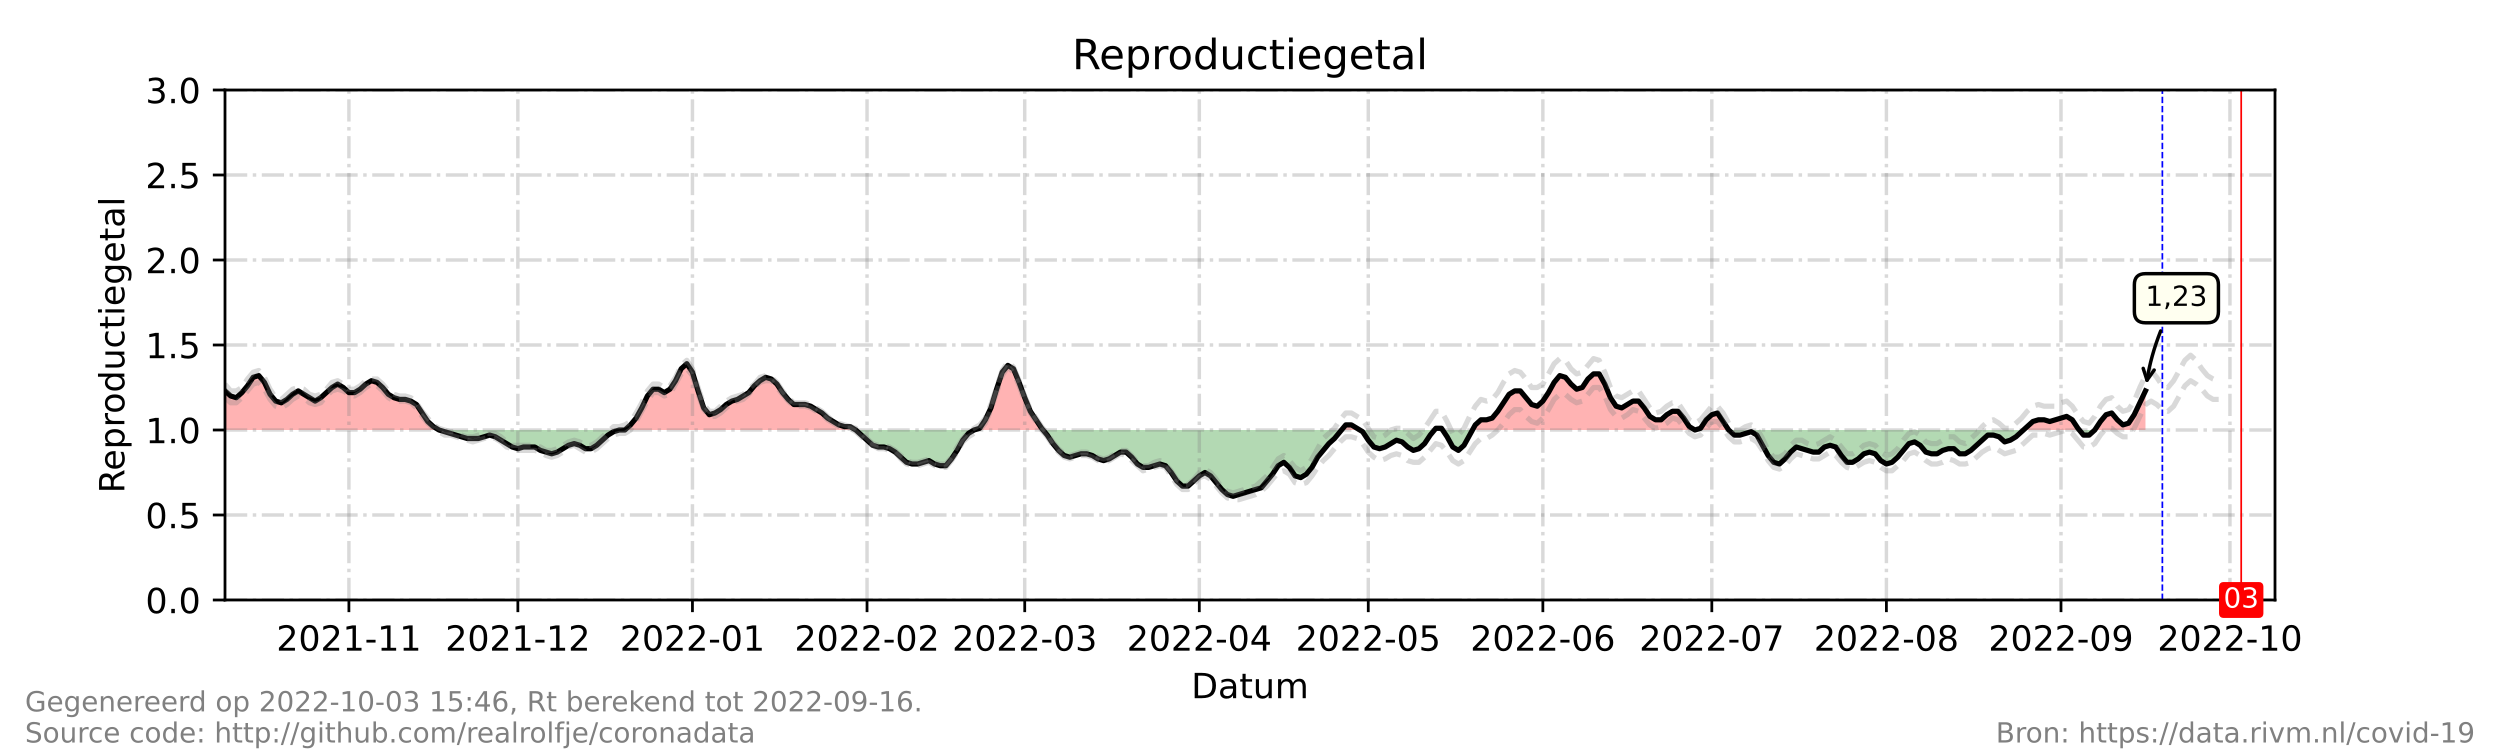 <?xml version="1.0" encoding="utf-8" standalone="no"?>
<!DOCTYPE svg PUBLIC "-//W3C//DTD SVG 1.1//EN"
  "http://www.w3.org/Graphics/SVG/1.1/DTD/svg11.dtd">
<!-- Created with matplotlib (https://matplotlib.org/) -->
<svg height="216pt" version="1.1" viewBox="0 0 720 216" width="720pt" xmlns="http://www.w3.org/2000/svg" xmlns:xlink="http://www.w3.org/1999/xlink">
 <defs>
  <style type="text/css">*{stroke-linecap:butt;stroke-linejoin:round;}</style>
 </defs>
 <g id="figure_1">
  <g id="patch_1">
   <path d="M 0 216 
L 720 216 
L 720 0 
L 0 0 
z
" style="fill:#ffffff;"/>
  </g>
  <g id="axes_1">
   <g id="patch_2">
    <path d="M 64.8 172.8 
L 655.2 172.8 
L 655.2 25.92 
L 64.8 25.92 
z
" style="fill:#ffffff;"/>
   </g>
   <g id="PolyCollection_1">
    <path clip-path="url(#pb4ea81b046)" d="M 64.8 123.84 
L 64.8 123.84 
L 66.422 123.84 
L 68.044 123.84 
L 69.666 123.84 
L 71.288 123.84 
L 72.91 123.84 
L 74.532 123.84 
L 76.154 123.84 
L 77.776 123.84 
L 79.398 123.84 
L 81.02 123.84 
L 82.642 123.84 
L 84.264 123.84 
L 85.886 123.84 
L 87.508 123.84 
L 89.13 123.84 
L 90.752 123.84 
L 92.374 123.84 
L 93.996 123.84 
L 95.618 123.84 
L 97.24 123.84 
L 98.862 123.84 
L 100.484 123.84 
L 102.105 123.84 
L 103.727 123.84 
L 105.349 123.84 
L 106.971 123.84 
L 108.593 123.84 
L 110.215 123.84 
L 111.837 123.84 
L 113.459 123.84 
L 115.081 123.84 
L 116.703 123.84 
L 118.325 123.84 
L 119.947 123.84 
L 121.569 123.84 
L 123.191 123.84 
L 124.813 123.84 
L 126.435 123.84 
L 124.813 122.861 
L 123.191 121.392 
L 121.569 118.944 
L 119.947 116.496 
L 118.325 115.517 
L 116.703 115.027 
L 115.081 115.027 
L 113.459 114.538 
L 111.837 113.558 
L 110.215 111.6 
L 108.593 110.131 
L 106.971 109.642 
L 105.349 110.621 
L 103.727 112.09 
L 102.105 113.069 
L 100.484 113.069 
L 98.862 111.6 
L 97.24 110.621 
L 95.618 111.6 
L 93.996 113.069 
L 92.374 114.538 
L 90.752 115.517 
L 89.13 114.538 
L 87.508 113.558 
L 85.886 112.579 
L 84.264 113.558 
L 82.642 115.027 
L 81.02 116.006 
L 79.398 115.517 
L 77.776 113.558 
L 76.154 110.131 
L 74.532 108.173 
L 72.91 108.662 
L 71.288 111.11 
L 69.666 113.069 
L 68.044 114.538 
L 66.422 114.048 
L 64.8 112.579 
z
" style="fill:#ff0000;fill-opacity:0.3;"/>
    <path clip-path="url(#pb4ea81b046)" d="M 179.96 123.84 
L 181.582 123.84 
L 183.204 123.84 
L 184.826 123.84 
L 186.448 123.84 
L 188.07 123.84 
L 189.692 123.84 
L 191.314 123.84 
L 192.936 123.84 
L 194.558 123.84 
L 196.18 123.84 
L 197.802 123.84 
L 199.424 123.84 
L 201.046 123.84 
L 202.668 123.84 
L 204.29 123.84 
L 205.912 123.84 
L 207.534 123.84 
L 209.156 123.84 
L 210.778 123.84 
L 212.4 123.84 
L 214.022 123.84 
L 215.644 123.84 
L 217.266 123.84 
L 218.888 123.84 
L 220.51 123.84 
L 222.132 123.84 
L 223.754 123.84 
L 225.376 123.84 
L 226.998 123.84 
L 228.62 123.84 
L 230.242 123.84 
L 231.864 123.84 
L 233.486 123.84 
L 235.108 123.84 
L 236.73 123.84 
L 238.352 123.84 
L 239.974 123.84 
L 241.596 123.84 
L 243.218 123.84 
L 244.84 123.84 
L 246.462 123.84 
L 244.84 122.861 
L 243.218 122.861 
L 241.596 122.371 
L 239.974 121.392 
L 238.352 120.413 
L 236.73 118.944 
L 235.108 117.965 
L 233.486 116.986 
L 231.864 116.496 
L 230.242 116.496 
L 228.62 116.496 
L 226.998 115.027 
L 225.376 113.069 
L 223.754 110.621 
L 222.132 109.152 
L 220.51 108.662 
L 218.888 109.642 
L 217.266 111.11 
L 215.644 113.069 
L 214.022 114.048 
L 212.4 115.027 
L 210.778 115.517 
L 209.156 116.496 
L 207.534 117.965 
L 205.912 118.944 
L 204.29 119.434 
L 202.668 117.475 
L 201.046 112.579 
L 199.424 107.194 
L 197.802 104.746 
L 196.18 106.214 
L 194.558 109.642 
L 192.936 112.09 
L 191.314 113.069 
L 189.692 112.09 
L 188.07 112.09 
L 186.448 114.048 
L 184.826 117.475 
L 183.204 120.413 
L 181.582 122.371 
z
" style="fill:#ff0000;fill-opacity:0.3;"/>
    <path clip-path="url(#pb4ea81b046)" d="M 280.523 123.84 
L 282.145 123.84 
L 283.767 123.84 
L 285.389 123.84 
L 287.011 123.84 
L 288.633 123.84 
L 290.255 123.84 
L 291.877 123.84 
L 293.499 123.84 
L 295.121 123.84 
L 296.743 123.84 
L 298.365 123.84 
L 299.987 123.84 
L 300.392 123.84 
L 299.987 123.35 
L 298.365 120.902 
L 296.743 118.454 
L 295.121 114.538 
L 293.499 110.131 
L 291.877 106.214 
L 290.255 105.235 
L 288.633 107.194 
L 287.011 112.09 
L 285.389 117.475 
L 283.767 120.902 
L 282.145 123.35 
z
" style="fill:#ff0000;fill-opacity:0.3;"/>
    <path clip-path="url(#pb4ea81b046)" d="M 386.357 123.84 
L 387.574 123.84 
L 389.196 123.84 
L 390.818 123.84 
L 391.629 123.84 
L 390.818 123.35 
L 389.196 122.371 
L 387.574 122.371 
z
" style="fill:#ff0000;fill-opacity:0.3;"/>
    <path clip-path="url(#pb4ea81b046)" d="M 413.12 123.84 
L 413.525 123.84 
L 415.147 123.84 
L 415.472 123.84 
L 415.147 123.35 
L 413.525 123.35 
z
" style="fill:#ff0000;fill-opacity:0.3;"/>
    <path clip-path="url(#pb4ea81b046)" d="M 424.068 123.84 
L 424.879 123.84 
L 426.501 123.84 
L 428.123 123.84 
L 429.745 123.84 
L 431.367 123.84 
L 432.989 123.84 
L 434.611 123.84 
L 436.233 123.84 
L 437.855 123.84 
L 439.477 123.84 
L 441.099 123.84 
L 442.721 123.84 
L 444.343 123.84 
L 445.965 123.84 
L 447.587 123.84 
L 449.209 123.84 
L 450.831 123.84 
L 452.453 123.84 
L 454.075 123.84 
L 455.697 123.84 
L 457.319 123.84 
L 458.941 123.84 
L 460.563 123.84 
L 462.185 123.84 
L 463.807 123.84 
L 465.429 123.84 
L 467.051 123.84 
L 468.673 123.84 
L 470.295 123.84 
L 471.916 123.84 
L 473.538 123.84 
L 475.16 123.84 
L 476.782 123.84 
L 478.404 123.84 
L 480.026 123.84 
L 481.648 123.84 
L 483.27 123.84 
L 484.892 123.84 
L 486.514 123.84 
L 488.136 123.84 
L 486.514 122.861 
L 484.892 120.413 
L 483.27 118.454 
L 481.648 118.454 
L 480.026 119.434 
L 478.404 120.902 
L 476.782 120.902 
L 475.16 119.923 
L 473.538 117.475 
L 471.916 115.517 
L 470.295 115.517 
L 468.673 116.496 
L 467.051 117.475 
L 465.429 116.986 
L 463.807 114.538 
L 462.185 110.621 
L 460.563 107.683 
L 458.941 107.683 
L 457.319 109.152 
L 455.697 111.6 
L 454.075 112.09 
L 452.453 110.621 
L 450.831 108.662 
L 449.209 108.173 
L 447.587 110.131 
L 445.965 113.069 
L 444.343 115.517 
L 442.721 116.986 
L 441.099 116.496 
L 439.477 114.538 
L 437.855 112.579 
L 436.233 112.579 
L 434.611 113.558 
L 432.989 116.006 
L 431.367 118.454 
L 429.745 120.413 
L 428.123 120.902 
L 426.501 120.902 
L 424.879 122.371 
z
" style="fill:#ff0000;fill-opacity:0.3;"/>
    <path clip-path="url(#pb4ea81b046)" d="M 488.136 123.84 
L 489.758 123.84 
L 491.38 123.84 
L 493.002 123.84 
L 494.624 123.84 
L 496.246 123.84 
L 497.868 123.84 
L 496.246 121.392 
L 494.624 118.944 
L 493.002 119.434 
L 491.38 120.902 
L 489.758 123.35 
z
" style="fill:#ff0000;fill-opacity:0.3;"/>
    <path clip-path="url(#pb4ea81b046)" d="M 582.752 123.84 
L 583.833 123.84 
L 585.455 123.84 
L 587.077 123.84 
L 588.699 123.84 
L 590.321 123.84 
L 591.943 123.84 
L 593.565 123.84 
L 595.187 123.84 
L 596.809 123.84 
L 598.431 123.84 
L 598.836 123.84 
L 598.431 123.35 
L 596.809 120.902 
L 595.187 119.923 
L 593.565 120.413 
L 591.943 120.902 
L 590.321 121.392 
L 588.699 120.902 
L 587.077 120.902 
L 585.455 121.392 
L 583.833 122.861 
z
" style="fill:#ff0000;fill-opacity:0.3;"/>
    <path clip-path="url(#pb4ea81b046)" d="M 603.297 123.84 
L 604.919 123.84 
L 606.541 123.84 
L 608.163 123.84 
L 609.785 123.84 
L 611.407 123.84 
L 613.029 123.84 
L 614.651 123.84 
L 616.273 123.84 
L 617.895 123.84 
L 617.895 123.84 
L 617.895 112.579 
L 616.273 116.006 
L 614.651 119.434 
L 613.029 121.882 
L 611.407 122.371 
L 609.785 120.902 
L 608.163 118.944 
L 606.541 119.434 
L 604.919 121.392 
z
" style="fill:#ff0000;fill-opacity:0.3;"/>
   </g>
   <g id="PolyCollection_2">
    <path clip-path="url(#pb4ea81b046)" d="M 126.435 123.84 
L 126.435 123.84 
L 128.057 123.84 
L 129.679 123.84 
L 131.301 123.84 
L 132.923 123.84 
L 134.545 123.84 
L 136.167 123.84 
L 137.789 123.84 
L 139.411 123.84 
L 141.033 123.84 
L 142.655 123.84 
L 144.277 123.84 
L 145.899 123.84 
L 147.521 123.84 
L 149.143 123.84 
L 150.765 123.84 
L 152.387 123.84 
L 154.009 123.84 
L 155.631 123.84 
L 157.253 123.84 
L 158.875 123.84 
L 160.497 123.84 
L 162.119 123.84 
L 163.741 123.84 
L 165.363 123.84 
L 166.985 123.84 
L 168.607 123.84 
L 170.229 123.84 
L 171.851 123.84 
L 173.473 123.84 
L 175.095 123.84 
L 176.716 123.84 
L 178.338 123.84 
L 179.96 123.84 
L 179.96 123.84 
L 179.96 123.84 
L 178.338 123.84 
L 176.716 124.33 
L 175.095 125.309 
L 173.473 126.778 
L 171.851 128.246 
L 170.229 129.226 
L 168.607 129.226 
L 166.985 128.246 
L 165.363 127.757 
L 163.741 128.246 
L 162.119 129.226 
L 160.497 130.205 
L 158.875 130.694 
L 157.253 130.205 
L 155.631 129.715 
L 154.009 128.736 
L 152.387 128.736 
L 150.765 128.736 
L 149.143 129.226 
L 147.521 128.736 
L 145.899 127.757 
L 144.277 126.778 
L 142.655 125.798 
L 141.033 125.309 
L 139.411 125.798 
L 137.789 126.288 
L 136.167 126.288 
L 134.545 126.288 
L 132.923 125.798 
L 131.301 125.309 
L 129.679 124.819 
L 128.057 124.33 
L 126.435 123.84 
z
" style="fill:#008000;fill-opacity:0.3;"/>
    <path clip-path="url(#pb4ea81b046)" d="M 246.462 123.84 
L 246.462 123.84 
L 248.084 123.84 
L 249.705 123.84 
L 251.327 123.84 
L 252.949 123.84 
L 254.571 123.84 
L 256.193 123.84 
L 257.815 123.84 
L 259.437 123.84 
L 261.059 123.84 
L 262.681 123.84 
L 264.303 123.84 
L 265.925 123.84 
L 267.547 123.84 
L 269.169 123.84 
L 270.791 123.84 
L 272.413 123.84 
L 274.035 123.84 
L 275.657 123.84 
L 277.279 123.84 
L 278.901 123.84 
L 280.523 123.84 
L 280.523 123.84 
L 280.523 123.84 
L 278.901 124.819 
L 277.279 126.778 
L 275.657 129.715 
L 274.035 132.163 
L 272.413 134.122 
L 270.791 134.122 
L 269.169 133.632 
L 267.547 132.653 
L 265.925 133.142 
L 264.303 133.632 
L 262.681 133.632 
L 261.059 133.142 
L 259.437 131.674 
L 257.815 130.205 
L 256.193 129.226 
L 254.571 128.736 
L 252.949 128.736 
L 251.327 128.246 
L 249.705 126.778 
L 248.084 125.309 
L 246.462 123.84 
z
" style="fill:#008000;fill-opacity:0.3;"/>
    <path clip-path="url(#pb4ea81b046)" d="M 300.392 123.84 
L 301.609 123.84 
L 303.231 123.84 
L 304.853 123.84 
L 306.475 123.84 
L 308.097 123.84 
L 309.719 123.84 
L 311.341 123.84 
L 312.963 123.84 
L 314.585 123.84 
L 316.207 123.84 
L 317.829 123.84 
L 319.451 123.84 
L 321.073 123.84 
L 322.695 123.84 
L 324.316 123.84 
L 325.938 123.84 
L 327.56 123.84 
L 329.182 123.84 
L 330.804 123.84 
L 332.426 123.84 
L 334.048 123.84 
L 335.67 123.84 
L 337.292 123.84 
L 338.914 123.84 
L 340.536 123.84 
L 342.158 123.84 
L 343.78 123.84 
L 345.402 123.84 
L 347.024 123.84 
L 348.646 123.84 
L 350.268 123.84 
L 351.89 123.84 
L 353.512 123.84 
L 355.134 123.84 
L 356.756 123.84 
L 358.378 123.84 
L 360 123.84 
L 361.622 123.84 
L 363.244 123.84 
L 364.866 123.84 
L 366.488 123.84 
L 368.11 123.84 
L 369.732 123.84 
L 371.354 123.84 
L 372.976 123.84 
L 374.598 123.84 
L 376.22 123.84 
L 377.842 123.84 
L 379.464 123.84 
L 381.086 123.84 
L 382.708 123.84 
L 384.33 123.84 
L 385.952 123.84 
L 386.357 123.84 
L 385.952 124.33 
L 384.33 126.288 
L 382.708 127.757 
L 381.086 129.715 
L 379.464 131.674 
L 377.842 134.611 
L 376.22 136.57 
L 374.598 137.549 
L 372.976 137.059 
L 371.354 134.611 
L 369.732 133.142 
L 368.11 134.122 
L 366.488 136.57 
L 364.866 138.528 
L 363.244 140.486 
L 361.622 140.976 
L 360 141.466 
L 358.378 141.955 
L 356.756 142.445 
L 355.134 142.934 
L 353.512 142.445 
L 351.89 140.976 
L 350.268 139.018 
L 348.646 137.059 
L 347.024 136.08 
L 345.402 137.059 
L 343.78 138.528 
L 342.158 139.997 
L 340.536 139.997 
L 338.914 138.528 
L 337.292 136.08 
L 335.67 134.122 
L 334.048 133.632 
L 332.426 134.122 
L 330.804 134.611 
L 329.182 134.611 
L 327.56 133.632 
L 325.938 131.674 
L 324.316 130.205 
L 322.695 130.205 
L 321.073 131.184 
L 319.451 132.163 
L 317.829 132.653 
L 316.207 132.163 
L 314.585 131.184 
L 312.963 130.694 
L 311.341 130.694 
L 309.719 131.184 
L 308.097 131.674 
L 306.475 131.184 
L 304.853 129.715 
L 303.231 127.757 
L 301.609 125.309 
z
" style="fill:#008000;fill-opacity:0.3;"/>
    <path clip-path="url(#pb4ea81b046)" d="M 391.629 123.84 
L 392.44 123.84 
L 394.062 123.84 
L 395.684 123.84 
L 397.305 123.84 
L 398.927 123.84 
L 400.549 123.84 
L 402.171 123.84 
L 403.793 123.84 
L 405.415 123.84 
L 407.037 123.84 
L 408.659 123.84 
L 410.281 123.84 
L 411.903 123.84 
L 413.12 123.84 
L 411.903 125.309 
L 410.281 127.757 
L 408.659 129.226 
L 407.037 129.715 
L 405.415 128.736 
L 403.793 127.267 
L 402.171 126.778 
L 400.549 127.757 
L 398.927 128.736 
L 397.305 129.226 
L 395.684 128.736 
L 394.062 126.778 
L 392.44 124.33 
z
" style="fill:#008000;fill-opacity:0.3;"/>
    <path clip-path="url(#pb4ea81b046)" d="M 415.472 123.84 
L 416.769 123.84 
L 418.391 123.84 
L 420.013 123.84 
L 421.635 123.84 
L 423.257 123.84 
L 424.068 123.84 
L 423.257 125.309 
L 421.635 128.246 
L 420.013 129.715 
L 418.391 128.736 
L 416.769 125.798 
z
" style="fill:#008000;fill-opacity:0.3;"/>
    <path clip-path="url(#pb4ea81b046)" d="M 488.136 123.84 
L 488.136 123.84 
L 488.136 123.84 
L 488.136 123.84 
z
" style="fill:#008000;fill-opacity:0.3;"/>
    <path clip-path="url(#pb4ea81b046)" d="M 497.868 123.84 
L 497.868 123.84 
L 499.49 123.84 
L 501.112 123.84 
L 502.734 123.84 
L 504.356 123.84 
L 505.978 123.84 
L 507.6 123.84 
L 509.222 123.84 
L 510.844 123.84 
L 512.466 123.84 
L 514.088 123.84 
L 515.71 123.84 
L 517.332 123.84 
L 518.954 123.84 
L 520.576 123.84 
L 522.198 123.84 
L 523.82 123.84 
L 525.442 123.84 
L 527.064 123.84 
L 528.686 123.84 
L 530.308 123.84 
L 531.93 123.84 
L 533.552 123.84 
L 535.174 123.84 
L 536.796 123.84 
L 538.418 123.84 
L 540.04 123.84 
L 541.662 123.84 
L 543.284 123.84 
L 544.905 123.84 
L 546.527 123.84 
L 548.149 123.84 
L 549.771 123.84 
L 551.393 123.84 
L 553.015 123.84 
L 554.637 123.84 
L 556.259 123.84 
L 557.881 123.84 
L 559.503 123.84 
L 561.125 123.84 
L 562.747 123.84 
L 564.369 123.84 
L 565.991 123.84 
L 567.613 123.84 
L 569.235 123.84 
L 570.857 123.84 
L 572.479 123.84 
L 574.101 123.84 
L 575.723 123.84 
L 577.345 123.84 
L 578.967 123.84 
L 580.589 123.84 
L 582.211 123.84 
L 582.752 123.84 
L 582.211 124.33 
L 580.589 125.798 
L 578.967 126.778 
L 577.345 127.267 
L 575.723 125.798 
L 574.101 125.309 
L 572.479 125.309 
L 570.857 126.778 
L 569.235 128.246 
L 567.613 129.715 
L 565.991 130.694 
L 564.369 130.694 
L 562.747 129.226 
L 561.125 129.226 
L 559.503 129.715 
L 557.881 130.694 
L 556.259 130.694 
L 554.637 130.205 
L 553.015 128.246 
L 551.393 127.267 
L 549.771 127.757 
L 548.149 129.715 
L 546.527 131.674 
L 544.905 133.142 
L 543.284 133.632 
L 541.662 132.653 
L 540.04 130.694 
L 538.418 130.205 
L 536.796 130.694 
L 535.174 132.163 
L 533.552 133.142 
L 531.93 133.142 
L 530.308 131.184 
L 528.686 128.736 
L 527.064 128.246 
L 525.442 128.736 
L 523.82 130.205 
L 522.198 130.205 
L 520.576 129.715 
L 518.954 129.226 
L 517.332 128.736 
L 515.71 130.205 
L 514.088 132.163 
L 512.466 133.632 
L 510.844 133.142 
L 509.222 131.184 
L 507.6 128.246 
L 505.978 125.309 
L 504.356 124.33 
L 502.734 124.819 
L 501.112 125.309 
L 499.49 125.309 
L 497.868 123.84 
z
" style="fill:#008000;fill-opacity:0.3;"/>
    <path clip-path="url(#pb4ea81b046)" d="M 598.836 123.84 
L 600.053 123.84 
L 601.675 123.84 
L 603.297 123.84 
L 603.297 123.84 
L 603.297 123.84 
L 601.675 125.309 
L 600.053 125.309 
z
" style="fill:#008000;fill-opacity:0.3;"/>
   </g>
   <g id="matplotlib.axis_1">
    <g id="xtick_1">
     <g id="line2d_1">
      <path clip-path="url(#pb4ea81b046)" d="M 100.484 172.8 
L 100.484 25.92 
" style="fill:none;stroke:#808080;stroke-dasharray:6.4,1.6,1,1.6;stroke-dashoffset:0;stroke-opacity:0.3;"/>
     </g>
     <g id="line2d_2">
      <defs>
       <path d="M 0 0 
L 0 3.5 
" id="m91a2ee19a0" style="stroke:#000000;stroke-width:0.8;"/>
      </defs>
      <g>
       <use style="stroke:#000000;stroke-width:0.8;" x="100.484" xlink:href="#m91a2ee19a0" y="172.8"/>
      </g>
     </g>
     <g id="text_1">
      <!-- 2021-11 -->
      <g transform="translate(79.592 187.398)scale(0.1 -0.1)">
       <defs>
        <path d="M 19.188 8.297 
L 53.609 8.297 
L 53.609 0 
L 7.328 0 
L 7.328 8.297 
Q 12.938 14.109 22.625 23.891 
Q 32.328 33.688 34.812 36.531 
Q 39.547 41.844 41.422 45.531 
Q 43.312 49.219 43.312 52.781 
Q 43.312 58.594 39.234 62.25 
Q 35.156 65.922 28.609 65.922 
Q 23.969 65.922 18.812 64.312 
Q 13.672 62.703 7.812 59.422 
L 7.812 69.391 
Q 13.766 71.781 18.938 73 
Q 24.125 74.219 28.422 74.219 
Q 39.75 74.219 46.484 68.547 
Q 53.219 62.891 53.219 53.422 
Q 53.219 48.922 51.531 44.891 
Q 49.859 40.875 45.406 35.406 
Q 44.188 33.984 37.641 27.219 
Q 31.109 20.453 19.188 8.297 
z
" id="DejaVuSans-50"/>
        <path d="M 31.781 66.406 
Q 24.172 66.406 20.328 58.906 
Q 16.5 51.422 16.5 36.375 
Q 16.5 21.391 20.328 13.891 
Q 24.172 6.391 31.781 6.391 
Q 39.453 6.391 43.281 13.891 
Q 47.125 21.391 47.125 36.375 
Q 47.125 51.422 43.281 58.906 
Q 39.453 66.406 31.781 66.406 
z
M 31.781 74.219 
Q 44.047 74.219 50.516 64.516 
Q 56.984 54.828 56.984 36.375 
Q 56.984 17.969 50.516 8.266 
Q 44.047 -1.422 31.781 -1.422 
Q 19.531 -1.422 13.062 8.266 
Q 6.594 17.969 6.594 36.375 
Q 6.594 54.828 13.062 64.516 
Q 19.531 74.219 31.781 74.219 
z
" id="DejaVuSans-48"/>
        <path d="M 12.406 8.297 
L 28.516 8.297 
L 28.516 63.922 
L 10.984 60.406 
L 10.984 69.391 
L 28.422 72.906 
L 38.281 72.906 
L 38.281 8.297 
L 54.391 8.297 
L 54.391 0 
L 12.406 0 
z
" id="DejaVuSans-49"/>
        <path d="M 4.891 31.391 
L 31.203 31.391 
L 31.203 23.391 
L 4.891 23.391 
z
" id="DejaVuSans-45"/>
       </defs>
       <use xlink:href="#DejaVuSans-50"/>
       <use x="63.623" xlink:href="#DejaVuSans-48"/>
       <use x="127.246" xlink:href="#DejaVuSans-50"/>
       <use x="190.869" xlink:href="#DejaVuSans-49"/>
       <use x="254.492" xlink:href="#DejaVuSans-45"/>
       <use x="290.576" xlink:href="#DejaVuSans-49"/>
       <use x="354.199" xlink:href="#DejaVuSans-49"/>
      </g>
     </g>
    </g>
    <g id="xtick_2">
     <g id="line2d_3">
      <path clip-path="url(#pb4ea81b046)" d="M 149.143 172.8 
L 149.143 25.92 
" style="fill:none;stroke:#808080;stroke-dasharray:6.4,1.6,1,1.6;stroke-dashoffset:0;stroke-opacity:0.3;"/>
     </g>
     <g id="line2d_4">
      <g>
       <use style="stroke:#000000;stroke-width:0.8;" x="149.143" xlink:href="#m91a2ee19a0" y="172.8"/>
      </g>
     </g>
     <g id="text_2">
      <!-- 2021-12 -->
      <g transform="translate(128.251 187.398)scale(0.1 -0.1)">
       <use xlink:href="#DejaVuSans-50"/>
       <use x="63.623" xlink:href="#DejaVuSans-48"/>
       <use x="127.246" xlink:href="#DejaVuSans-50"/>
       <use x="190.869" xlink:href="#DejaVuSans-49"/>
       <use x="254.492" xlink:href="#DejaVuSans-45"/>
       <use x="290.576" xlink:href="#DejaVuSans-49"/>
       <use x="354.199" xlink:href="#DejaVuSans-50"/>
      </g>
     </g>
    </g>
    <g id="xtick_3">
     <g id="line2d_5">
      <path clip-path="url(#pb4ea81b046)" d="M 199.424 172.8 
L 199.424 25.92 
" style="fill:none;stroke:#808080;stroke-dasharray:6.4,1.6,1,1.6;stroke-dashoffset:0;stroke-opacity:0.3;"/>
     </g>
     <g id="line2d_6">
      <g>
       <use style="stroke:#000000;stroke-width:0.8;" x="199.424" xlink:href="#m91a2ee19a0" y="172.8"/>
      </g>
     </g>
     <g id="text_3">
      <!-- 2022-01 -->
      <g transform="translate(178.533 187.398)scale(0.1 -0.1)">
       <use xlink:href="#DejaVuSans-50"/>
       <use x="63.623" xlink:href="#DejaVuSans-48"/>
       <use x="127.246" xlink:href="#DejaVuSans-50"/>
       <use x="190.869" xlink:href="#DejaVuSans-50"/>
       <use x="254.492" xlink:href="#DejaVuSans-45"/>
       <use x="290.576" xlink:href="#DejaVuSans-48"/>
       <use x="354.199" xlink:href="#DejaVuSans-49"/>
      </g>
     </g>
    </g>
    <g id="xtick_4">
     <g id="line2d_7">
      <path clip-path="url(#pb4ea81b046)" d="M 249.705 172.8 
L 249.705 25.92 
" style="fill:none;stroke:#808080;stroke-dasharray:6.4,1.6,1,1.6;stroke-dashoffset:0;stroke-opacity:0.3;"/>
     </g>
     <g id="line2d_8">
      <g>
       <use style="stroke:#000000;stroke-width:0.8;" x="249.705" xlink:href="#m91a2ee19a0" y="172.8"/>
      </g>
     </g>
     <g id="text_4">
      <!-- 2022-02 -->
      <g transform="translate(228.814 187.398)scale(0.1 -0.1)">
       <use xlink:href="#DejaVuSans-50"/>
       <use x="63.623" xlink:href="#DejaVuSans-48"/>
       <use x="127.246" xlink:href="#DejaVuSans-50"/>
       <use x="190.869" xlink:href="#DejaVuSans-50"/>
       <use x="254.492" xlink:href="#DejaVuSans-45"/>
       <use x="290.576" xlink:href="#DejaVuSans-48"/>
       <use x="354.199" xlink:href="#DejaVuSans-50"/>
      </g>
     </g>
    </g>
    <g id="xtick_5">
     <g id="line2d_9">
      <path clip-path="url(#pb4ea81b046)" d="M 295.121 172.8 
L 295.121 25.92 
" style="fill:none;stroke:#808080;stroke-dasharray:6.4,1.6,1,1.6;stroke-dashoffset:0;stroke-opacity:0.3;"/>
     </g>
     <g id="line2d_10">
      <g>
       <use style="stroke:#000000;stroke-width:0.8;" x="295.121" xlink:href="#m91a2ee19a0" y="172.8"/>
      </g>
     </g>
     <g id="text_5">
      <!-- 2022-03 -->
      <g transform="translate(274.229 187.398)scale(0.1 -0.1)">
       <defs>
        <path d="M 40.578 39.312 
Q 47.656 37.797 51.625 33 
Q 55.609 28.219 55.609 21.188 
Q 55.609 10.406 48.188 4.484 
Q 40.766 -1.422 27.094 -1.422 
Q 22.516 -1.422 17.656 -0.516 
Q 12.797 0.391 7.625 2.203 
L 7.625 11.719 
Q 11.719 9.328 16.594 8.109 
Q 21.484 6.891 26.812 6.891 
Q 36.078 6.891 40.938 10.547 
Q 45.797 14.203 45.797 21.188 
Q 45.797 27.641 41.281 31.266 
Q 36.766 34.906 28.719 34.906 
L 20.219 34.906 
L 20.219 43.016 
L 29.109 43.016 
Q 36.375 43.016 40.234 45.922 
Q 44.094 48.828 44.094 54.297 
Q 44.094 59.906 40.109 62.906 
Q 36.141 65.922 28.719 65.922 
Q 24.656 65.922 20.016 65.031 
Q 15.375 64.156 9.812 62.312 
L 9.812 71.094 
Q 15.438 72.656 20.344 73.438 
Q 25.25 74.219 29.594 74.219 
Q 40.828 74.219 47.359 69.109 
Q 53.906 64.016 53.906 55.328 
Q 53.906 49.266 50.438 45.094 
Q 46.969 40.922 40.578 39.312 
z
" id="DejaVuSans-51"/>
       </defs>
       <use xlink:href="#DejaVuSans-50"/>
       <use x="63.623" xlink:href="#DejaVuSans-48"/>
       <use x="127.246" xlink:href="#DejaVuSans-50"/>
       <use x="190.869" xlink:href="#DejaVuSans-50"/>
       <use x="254.492" xlink:href="#DejaVuSans-45"/>
       <use x="290.576" xlink:href="#DejaVuSans-48"/>
       <use x="354.199" xlink:href="#DejaVuSans-51"/>
      </g>
     </g>
    </g>
    <g id="xtick_6">
     <g id="line2d_11">
      <path clip-path="url(#pb4ea81b046)" d="M 345.402 172.8 
L 345.402 25.92 
" style="fill:none;stroke:#808080;stroke-dasharray:6.4,1.6,1,1.6;stroke-dashoffset:0;stroke-opacity:0.3;"/>
     </g>
     <g id="line2d_12">
      <g>
       <use style="stroke:#000000;stroke-width:0.8;" x="345.402" xlink:href="#m91a2ee19a0" y="172.8"/>
      </g>
     </g>
     <g id="text_6">
      <!-- 2022-04 -->
      <g transform="translate(324.511 187.398)scale(0.1 -0.1)">
       <defs>
        <path d="M 37.797 64.312 
L 12.891 25.391 
L 37.797 25.391 
z
M 35.203 72.906 
L 47.609 72.906 
L 47.609 25.391 
L 58.016 25.391 
L 58.016 17.188 
L 47.609 17.188 
L 47.609 0 
L 37.797 0 
L 37.797 17.188 
L 4.891 17.188 
L 4.891 26.703 
z
" id="DejaVuSans-52"/>
       </defs>
       <use xlink:href="#DejaVuSans-50"/>
       <use x="63.623" xlink:href="#DejaVuSans-48"/>
       <use x="127.246" xlink:href="#DejaVuSans-50"/>
       <use x="190.869" xlink:href="#DejaVuSans-50"/>
       <use x="254.492" xlink:href="#DejaVuSans-45"/>
       <use x="290.576" xlink:href="#DejaVuSans-48"/>
       <use x="354.199" xlink:href="#DejaVuSans-52"/>
      </g>
     </g>
    </g>
    <g id="xtick_7">
     <g id="line2d_13">
      <path clip-path="url(#pb4ea81b046)" d="M 394.062 172.8 
L 394.062 25.92 
" style="fill:none;stroke:#808080;stroke-dasharray:6.4,1.6,1,1.6;stroke-dashoffset:0;stroke-opacity:0.3;"/>
     </g>
     <g id="line2d_14">
      <g>
       <use style="stroke:#000000;stroke-width:0.8;" x="394.062" xlink:href="#m91a2ee19a0" y="172.8"/>
      </g>
     </g>
     <g id="text_7">
      <!-- 2022-05 -->
      <g transform="translate(373.17 187.398)scale(0.1 -0.1)">
       <defs>
        <path d="M 10.797 72.906 
L 49.516 72.906 
L 49.516 64.594 
L 19.828 64.594 
L 19.828 46.734 
Q 21.969 47.469 24.109 47.828 
Q 26.266 48.188 28.422 48.188 
Q 40.625 48.188 47.75 41.5 
Q 54.891 34.812 54.891 23.391 
Q 54.891 11.625 47.562 5.094 
Q 40.234 -1.422 26.906 -1.422 
Q 22.312 -1.422 17.547 -0.641 
Q 12.797 0.141 7.719 1.703 
L 7.719 11.625 
Q 12.109 9.234 16.797 8.062 
Q 21.484 6.891 26.703 6.891 
Q 35.156 6.891 40.078 11.328 
Q 45.016 15.766 45.016 23.391 
Q 45.016 31 40.078 35.438 
Q 35.156 39.891 26.703 39.891 
Q 22.75 39.891 18.812 39.016 
Q 14.891 38.141 10.797 36.281 
z
" id="DejaVuSans-53"/>
       </defs>
       <use xlink:href="#DejaVuSans-50"/>
       <use x="63.623" xlink:href="#DejaVuSans-48"/>
       <use x="127.246" xlink:href="#DejaVuSans-50"/>
       <use x="190.869" xlink:href="#DejaVuSans-50"/>
       <use x="254.492" xlink:href="#DejaVuSans-45"/>
       <use x="290.576" xlink:href="#DejaVuSans-48"/>
       <use x="354.199" xlink:href="#DejaVuSans-53"/>
      </g>
     </g>
    </g>
    <g id="xtick_8">
     <g id="line2d_15">
      <path clip-path="url(#pb4ea81b046)" d="M 444.343 172.8 
L 444.343 25.92 
" style="fill:none;stroke:#808080;stroke-dasharray:6.4,1.6,1,1.6;stroke-dashoffset:0;stroke-opacity:0.3;"/>
     </g>
     <g id="line2d_16">
      <g>
       <use style="stroke:#000000;stroke-width:0.8;" x="444.343" xlink:href="#m91a2ee19a0" y="172.8"/>
      </g>
     </g>
     <g id="text_8">
      <!-- 2022-06 -->
      <g transform="translate(423.451 187.398)scale(0.1 -0.1)">
       <defs>
        <path d="M 33.016 40.375 
Q 26.375 40.375 22.484 35.828 
Q 18.609 31.297 18.609 23.391 
Q 18.609 15.531 22.484 10.953 
Q 26.375 6.391 33.016 6.391 
Q 39.656 6.391 43.531 10.953 
Q 47.406 15.531 47.406 23.391 
Q 47.406 31.297 43.531 35.828 
Q 39.656 40.375 33.016 40.375 
z
M 52.594 71.297 
L 52.594 62.312 
Q 48.875 64.062 45.094 64.984 
Q 41.312 65.922 37.594 65.922 
Q 27.828 65.922 22.672 59.328 
Q 17.531 52.734 16.797 39.406 
Q 19.672 43.656 24.016 45.922 
Q 28.375 48.188 33.594 48.188 
Q 44.578 48.188 50.953 41.516 
Q 57.328 34.859 57.328 23.391 
Q 57.328 12.156 50.688 5.359 
Q 44.047 -1.422 33.016 -1.422 
Q 20.359 -1.422 13.672 8.266 
Q 6.984 17.969 6.984 36.375 
Q 6.984 53.656 15.188 63.938 
Q 23.391 74.219 37.203 74.219 
Q 40.922 74.219 44.703 73.484 
Q 48.484 72.75 52.594 71.297 
z
" id="DejaVuSans-54"/>
       </defs>
       <use xlink:href="#DejaVuSans-50"/>
       <use x="63.623" xlink:href="#DejaVuSans-48"/>
       <use x="127.246" xlink:href="#DejaVuSans-50"/>
       <use x="190.869" xlink:href="#DejaVuSans-50"/>
       <use x="254.492" xlink:href="#DejaVuSans-45"/>
       <use x="290.576" xlink:href="#DejaVuSans-48"/>
       <use x="354.199" xlink:href="#DejaVuSans-54"/>
      </g>
     </g>
    </g>
    <g id="xtick_9">
     <g id="line2d_17">
      <path clip-path="url(#pb4ea81b046)" d="M 493.002 172.8 
L 493.002 25.92 
" style="fill:none;stroke:#808080;stroke-dasharray:6.4,1.6,1,1.6;stroke-dashoffset:0;stroke-opacity:0.3;"/>
     </g>
     <g id="line2d_18">
      <g>
       <use style="stroke:#000000;stroke-width:0.8;" x="493.002" xlink:href="#m91a2ee19a0" y="172.8"/>
      </g>
     </g>
     <g id="text_9">
      <!-- 2022-07 -->
      <g transform="translate(472.111 187.398)scale(0.1 -0.1)">
       <defs>
        <path d="M 8.203 72.906 
L 55.078 72.906 
L 55.078 68.703 
L 28.609 0 
L 18.312 0 
L 43.219 64.594 
L 8.203 64.594 
z
" id="DejaVuSans-55"/>
       </defs>
       <use xlink:href="#DejaVuSans-50"/>
       <use x="63.623" xlink:href="#DejaVuSans-48"/>
       <use x="127.246" xlink:href="#DejaVuSans-50"/>
       <use x="190.869" xlink:href="#DejaVuSans-50"/>
       <use x="254.492" xlink:href="#DejaVuSans-45"/>
       <use x="290.576" xlink:href="#DejaVuSans-48"/>
       <use x="354.199" xlink:href="#DejaVuSans-55"/>
      </g>
     </g>
    </g>
    <g id="xtick_10">
     <g id="line2d_19">
      <path clip-path="url(#pb4ea81b046)" d="M 543.284 172.8 
L 543.284 25.92 
" style="fill:none;stroke:#808080;stroke-dasharray:6.4,1.6,1,1.6;stroke-dashoffset:0;stroke-opacity:0.3;"/>
     </g>
     <g id="line2d_20">
      <g>
       <use style="stroke:#000000;stroke-width:0.8;" x="543.284" xlink:href="#m91a2ee19a0" y="172.8"/>
      </g>
     </g>
     <g id="text_10">
      <!-- 2022-08 -->
      <g transform="translate(522.392 187.398)scale(0.1 -0.1)">
       <defs>
        <path d="M 31.781 34.625 
Q 24.75 34.625 20.719 30.859 
Q 16.703 27.094 16.703 20.516 
Q 16.703 13.922 20.719 10.156 
Q 24.75 6.391 31.781 6.391 
Q 38.812 6.391 42.859 10.172 
Q 46.922 13.969 46.922 20.516 
Q 46.922 27.094 42.891 30.859 
Q 38.875 34.625 31.781 34.625 
z
M 21.922 38.812 
Q 15.578 40.375 12.031 44.719 
Q 8.5 49.078 8.5 55.328 
Q 8.5 64.062 14.719 69.141 
Q 20.953 74.219 31.781 74.219 
Q 42.672 74.219 48.875 69.141 
Q 55.078 64.062 55.078 55.328 
Q 55.078 49.078 51.531 44.719 
Q 48 40.375 41.703 38.812 
Q 48.828 37.156 52.797 32.312 
Q 56.781 27.484 56.781 20.516 
Q 56.781 9.906 50.312 4.234 
Q 43.844 -1.422 31.781 -1.422 
Q 19.734 -1.422 13.25 4.234 
Q 6.781 9.906 6.781 20.516 
Q 6.781 27.484 10.781 32.312 
Q 14.797 37.156 21.922 38.812 
z
M 18.312 54.391 
Q 18.312 48.734 21.844 45.562 
Q 25.391 42.391 31.781 42.391 
Q 38.141 42.391 41.719 45.562 
Q 45.312 48.734 45.312 54.391 
Q 45.312 60.062 41.719 63.234 
Q 38.141 66.406 31.781 66.406 
Q 25.391 66.406 21.844 63.234 
Q 18.312 60.062 18.312 54.391 
z
" id="DejaVuSans-56"/>
       </defs>
       <use xlink:href="#DejaVuSans-50"/>
       <use x="63.623" xlink:href="#DejaVuSans-48"/>
       <use x="127.246" xlink:href="#DejaVuSans-50"/>
       <use x="190.869" xlink:href="#DejaVuSans-50"/>
       <use x="254.492" xlink:href="#DejaVuSans-45"/>
       <use x="290.576" xlink:href="#DejaVuSans-48"/>
       <use x="354.199" xlink:href="#DejaVuSans-56"/>
      </g>
     </g>
    </g>
    <g id="xtick_11">
     <g id="line2d_21">
      <path clip-path="url(#pb4ea81b046)" d="M 593.565 172.8 
L 593.565 25.92 
" style="fill:none;stroke:#808080;stroke-dasharray:6.4,1.6,1,1.6;stroke-dashoffset:0;stroke-opacity:0.3;"/>
     </g>
     <g id="line2d_22">
      <g>
       <use style="stroke:#000000;stroke-width:0.8;" x="593.565" xlink:href="#m91a2ee19a0" y="172.8"/>
      </g>
     </g>
     <g id="text_11">
      <!-- 2022-09 -->
      <g transform="translate(572.673 187.398)scale(0.1 -0.1)">
       <defs>
        <path d="M 10.984 1.516 
L 10.984 10.5 
Q 14.703 8.734 18.5 7.812 
Q 22.312 6.891 25.984 6.891 
Q 35.75 6.891 40.891 13.453 
Q 46.047 20.016 46.781 33.406 
Q 43.953 29.203 39.594 26.953 
Q 35.25 24.703 29.984 24.703 
Q 19.047 24.703 12.672 31.312 
Q 6.297 37.938 6.297 49.422 
Q 6.297 60.641 12.938 67.422 
Q 19.578 74.219 30.609 74.219 
Q 43.266 74.219 49.922 64.516 
Q 56.594 54.828 56.594 36.375 
Q 56.594 19.141 48.406 8.859 
Q 40.234 -1.422 26.422 -1.422 
Q 22.703 -1.422 18.891 -0.688 
Q 15.094 0.047 10.984 1.516 
z
M 30.609 32.422 
Q 37.25 32.422 41.125 36.953 
Q 45.016 41.5 45.016 49.422 
Q 45.016 57.281 41.125 61.844 
Q 37.25 66.406 30.609 66.406 
Q 23.969 66.406 20.094 61.844 
Q 16.219 57.281 16.219 49.422 
Q 16.219 41.5 20.094 36.953 
Q 23.969 32.422 30.609 32.422 
z
" id="DejaVuSans-57"/>
       </defs>
       <use xlink:href="#DejaVuSans-50"/>
       <use x="63.623" xlink:href="#DejaVuSans-48"/>
       <use x="127.246" xlink:href="#DejaVuSans-50"/>
       <use x="190.869" xlink:href="#DejaVuSans-50"/>
       <use x="254.492" xlink:href="#DejaVuSans-45"/>
       <use x="290.576" xlink:href="#DejaVuSans-48"/>
       <use x="354.199" xlink:href="#DejaVuSans-57"/>
      </g>
     </g>
    </g>
    <g id="xtick_12">
     <g id="line2d_23">
      <path clip-path="url(#pb4ea81b046)" d="M 642.224 172.8 
L 642.224 25.92 
" style="fill:none;stroke:#808080;stroke-dasharray:6.4,1.6,1,1.6;stroke-dashoffset:0;stroke-opacity:0.3;"/>
     </g>
     <g id="line2d_24">
      <g>
       <use style="stroke:#000000;stroke-width:0.8;" x="642.224" xlink:href="#m91a2ee19a0" y="172.8"/>
      </g>
     </g>
     <g id="text_12">
      <!-- 2022-10 -->
      <g transform="translate(621.333 187.398)scale(0.1 -0.1)">
       <use xlink:href="#DejaVuSans-50"/>
       <use x="63.623" xlink:href="#DejaVuSans-48"/>
       <use x="127.246" xlink:href="#DejaVuSans-50"/>
       <use x="190.869" xlink:href="#DejaVuSans-50"/>
       <use x="254.492" xlink:href="#DejaVuSans-45"/>
       <use x="290.576" xlink:href="#DejaVuSans-49"/>
       <use x="354.199" xlink:href="#DejaVuSans-48"/>
      </g>
     </g>
    </g>
    <g id="text_13">
     <!-- Datum -->
     <g transform="translate(343.087 201.077)scale(0.1 -0.1)">
      <defs>
       <path d="M 19.672 64.797 
L 19.672 8.109 
L 31.594 8.109 
Q 46.688 8.109 53.688 14.938 
Q 60.688 21.781 60.688 36.531 
Q 60.688 51.172 53.688 57.984 
Q 46.688 64.797 31.594 64.797 
z
M 9.812 72.906 
L 30.078 72.906 
Q 51.266 72.906 61.172 64.094 
Q 71.094 55.281 71.094 36.531 
Q 71.094 17.672 61.125 8.828 
Q 51.172 0 30.078 0 
L 9.812 0 
z
" id="DejaVuSans-68"/>
       <path d="M 34.281 27.484 
Q 23.391 27.484 19.188 25 
Q 14.984 22.516 14.984 16.5 
Q 14.984 11.719 18.141 8.906 
Q 21.297 6.109 26.703 6.109 
Q 34.188 6.109 38.703 11.406 
Q 43.219 16.703 43.219 25.484 
L 43.219 27.484 
z
M 52.203 31.203 
L 52.203 0 
L 43.219 0 
L 43.219 8.297 
Q 40.141 3.328 35.547 0.953 
Q 30.953 -1.422 24.312 -1.422 
Q 15.922 -1.422 10.953 3.297 
Q 6 8.016 6 15.922 
Q 6 25.141 12.172 29.828 
Q 18.359 34.516 30.609 34.516 
L 43.219 34.516 
L 43.219 35.406 
Q 43.219 41.609 39.141 45 
Q 35.062 48.391 27.688 48.391 
Q 23 48.391 18.547 47.266 
Q 14.109 46.141 10.016 43.891 
L 10.016 52.203 
Q 14.938 54.109 19.578 55.047 
Q 24.219 56 28.609 56 
Q 40.484 56 46.344 49.844 
Q 52.203 43.703 52.203 31.203 
z
" id="DejaVuSans-97"/>
       <path d="M 18.312 70.219 
L 18.312 54.688 
L 36.812 54.688 
L 36.812 47.703 
L 18.312 47.703 
L 18.312 18.016 
Q 18.312 11.328 20.141 9.422 
Q 21.969 7.516 27.594 7.516 
L 36.812 7.516 
L 36.812 0 
L 27.594 0 
Q 17.188 0 13.234 3.875 
Q 9.281 7.766 9.281 18.016 
L 9.281 47.703 
L 2.688 47.703 
L 2.688 54.688 
L 9.281 54.688 
L 9.281 70.219 
z
" id="DejaVuSans-116"/>
       <path d="M 8.5 21.578 
L 8.5 54.688 
L 17.484 54.688 
L 17.484 21.922 
Q 17.484 14.156 20.5 10.266 
Q 23.531 6.391 29.594 6.391 
Q 36.859 6.391 41.078 11.031 
Q 45.312 15.672 45.312 23.688 
L 45.312 54.688 
L 54.297 54.688 
L 54.297 0 
L 45.312 0 
L 45.312 8.406 
Q 42.047 3.422 37.719 1 
Q 33.406 -1.422 27.688 -1.422 
Q 18.266 -1.422 13.375 4.438 
Q 8.5 10.297 8.5 21.578 
z
M 31.109 56 
z
" id="DejaVuSans-117"/>
       <path d="M 52 44.188 
Q 55.375 50.25 60.062 53.125 
Q 64.75 56 71.094 56 
Q 79.641 56 84.281 50.016 
Q 88.922 44.047 88.922 33.016 
L 88.922 0 
L 79.891 0 
L 79.891 32.719 
Q 79.891 40.578 77.094 44.375 
Q 74.312 48.188 68.609 48.188 
Q 61.625 48.188 57.562 43.547 
Q 53.516 38.922 53.516 30.906 
L 53.516 0 
L 44.484 0 
L 44.484 32.719 
Q 44.484 40.625 41.703 44.406 
Q 38.922 48.188 33.109 48.188 
Q 26.219 48.188 22.156 43.531 
Q 18.109 38.875 18.109 30.906 
L 18.109 0 
L 9.078 0 
L 9.078 54.688 
L 18.109 54.688 
L 18.109 46.188 
Q 21.188 51.219 25.484 53.609 
Q 29.781 56 35.688 56 
Q 41.656 56 45.828 52.969 
Q 50 49.953 52 44.188 
z
" id="DejaVuSans-109"/>
      </defs>
      <use xlink:href="#DejaVuSans-68"/>
      <use x="77.002" xlink:href="#DejaVuSans-97"/>
      <use x="138.281" xlink:href="#DejaVuSans-116"/>
      <use x="177.49" xlink:href="#DejaVuSans-117"/>
      <use x="240.869" xlink:href="#DejaVuSans-109"/>
     </g>
    </g>
   </g>
   <g id="matplotlib.axis_2">
    <g id="ytick_1">
     <g id="line2d_25">
      <path clip-path="url(#pb4ea81b046)" d="M 64.8 172.8 
L 655.2 172.8 
" style="fill:none;stroke:#808080;stroke-dasharray:6.4,1.6,1,1.6;stroke-dashoffset:0;stroke-opacity:0.3;"/>
     </g>
     <g id="line2d_26">
      <defs>
       <path d="M 0 0 
L -3.5 0 
" id="mbc10c06b8a" style="stroke:#000000;stroke-width:0.8;"/>
      </defs>
      <g>
       <use style="stroke:#000000;stroke-width:0.8;" x="64.8" xlink:href="#mbc10c06b8a" y="172.8"/>
      </g>
     </g>
     <g id="text_14">
      <!-- 0.0 -->
      <g transform="translate(41.897 176.599)scale(0.1 -0.1)">
       <defs>
        <path d="M 10.688 12.406 
L 21 12.406 
L 21 0 
L 10.688 0 
z
" id="DejaVuSans-46"/>
       </defs>
       <use xlink:href="#DejaVuSans-48"/>
       <use x="63.623" xlink:href="#DejaVuSans-46"/>
       <use x="95.41" xlink:href="#DejaVuSans-48"/>
      </g>
     </g>
    </g>
    <g id="ytick_2">
     <g id="line2d_27">
      <path clip-path="url(#pb4ea81b046)" d="M 64.8 148.32 
L 655.2 148.32 
" style="fill:none;stroke:#808080;stroke-dasharray:6.4,1.6,1,1.6;stroke-dashoffset:0;stroke-opacity:0.3;"/>
     </g>
     <g id="line2d_28">
      <g>
       <use style="stroke:#000000;stroke-width:0.8;" x="64.8" xlink:href="#mbc10c06b8a" y="148.32"/>
      </g>
     </g>
     <g id="text_15">
      <!-- 0.5 -->
      <g transform="translate(41.897 152.119)scale(0.1 -0.1)">
       <use xlink:href="#DejaVuSans-48"/>
       <use x="63.623" xlink:href="#DejaVuSans-46"/>
       <use x="95.41" xlink:href="#DejaVuSans-53"/>
      </g>
     </g>
    </g>
    <g id="ytick_3">
     <g id="line2d_29">
      <path clip-path="url(#pb4ea81b046)" d="M 64.8 123.84 
L 655.2 123.84 
" style="fill:none;stroke:#808080;stroke-dasharray:6.4,1.6,1,1.6;stroke-dashoffset:0;stroke-opacity:0.3;"/>
     </g>
     <g id="line2d_30">
      <g>
       <use style="stroke:#000000;stroke-width:0.8;" x="64.8" xlink:href="#mbc10c06b8a" y="123.84"/>
      </g>
     </g>
     <g id="text_16">
      <!-- 1.0 -->
      <g transform="translate(41.897 127.639)scale(0.1 -0.1)">
       <use xlink:href="#DejaVuSans-49"/>
       <use x="63.623" xlink:href="#DejaVuSans-46"/>
       <use x="95.41" xlink:href="#DejaVuSans-48"/>
      </g>
     </g>
    </g>
    <g id="ytick_4">
     <g id="line2d_31">
      <path clip-path="url(#pb4ea81b046)" d="M 64.8 99.36 
L 655.2 99.36 
" style="fill:none;stroke:#808080;stroke-dasharray:6.4,1.6,1,1.6;stroke-dashoffset:0;stroke-opacity:0.3;"/>
     </g>
     <g id="line2d_32">
      <g>
       <use style="stroke:#000000;stroke-width:0.8;" x="64.8" xlink:href="#mbc10c06b8a" y="99.36"/>
      </g>
     </g>
     <g id="text_17">
      <!-- 1.5 -->
      <g transform="translate(41.897 103.159)scale(0.1 -0.1)">
       <use xlink:href="#DejaVuSans-49"/>
       <use x="63.623" xlink:href="#DejaVuSans-46"/>
       <use x="95.41" xlink:href="#DejaVuSans-53"/>
      </g>
     </g>
    </g>
    <g id="ytick_5">
     <g id="line2d_33">
      <path clip-path="url(#pb4ea81b046)" d="M 64.8 74.88 
L 655.2 74.88 
" style="fill:none;stroke:#808080;stroke-dasharray:6.4,1.6,1,1.6;stroke-dashoffset:0;stroke-opacity:0.3;"/>
     </g>
     <g id="line2d_34">
      <g>
       <use style="stroke:#000000;stroke-width:0.8;" x="64.8" xlink:href="#mbc10c06b8a" y="74.88"/>
      </g>
     </g>
     <g id="text_18">
      <!-- 2.0 -->
      <g transform="translate(41.897 78.679)scale(0.1 -0.1)">
       <use xlink:href="#DejaVuSans-50"/>
       <use x="63.623" xlink:href="#DejaVuSans-46"/>
       <use x="95.41" xlink:href="#DejaVuSans-48"/>
      </g>
     </g>
    </g>
    <g id="ytick_6">
     <g id="line2d_35">
      <path clip-path="url(#pb4ea81b046)" d="M 64.8 50.4 
L 655.2 50.4 
" style="fill:none;stroke:#808080;stroke-dasharray:6.4,1.6,1,1.6;stroke-dashoffset:0;stroke-opacity:0.3;"/>
     </g>
     <g id="line2d_36">
      <g>
       <use style="stroke:#000000;stroke-width:0.8;" x="64.8" xlink:href="#mbc10c06b8a" y="50.4"/>
      </g>
     </g>
     <g id="text_19">
      <!-- 2.5 -->
      <g transform="translate(41.897 54.199)scale(0.1 -0.1)">
       <use xlink:href="#DejaVuSans-50"/>
       <use x="63.623" xlink:href="#DejaVuSans-46"/>
       <use x="95.41" xlink:href="#DejaVuSans-53"/>
      </g>
     </g>
    </g>
    <g id="ytick_7">
     <g id="line2d_37">
      <path clip-path="url(#pb4ea81b046)" d="M 64.8 25.92 
L 655.2 25.92 
" style="fill:none;stroke:#808080;stroke-dasharray:6.4,1.6,1,1.6;stroke-dashoffset:0;stroke-opacity:0.3;"/>
     </g>
     <g id="line2d_38">
      <g>
       <use style="stroke:#000000;stroke-width:0.8;" x="64.8" xlink:href="#mbc10c06b8a" y="25.92"/>
      </g>
     </g>
     <g id="text_20">
      <!-- 3.0 -->
      <g transform="translate(41.897 29.719)scale(0.1 -0.1)">
       <use xlink:href="#DejaVuSans-51"/>
       <use x="63.623" xlink:href="#DejaVuSans-46"/>
       <use x="95.41" xlink:href="#DejaVuSans-48"/>
      </g>
     </g>
    </g>
    <g id="text_21">
     <!-- Reproductiegetal -->
     <g transform="translate(35.817 142.044)rotate(-90)scale(0.1 -0.1)">
      <defs>
       <path d="M 44.391 34.188 
Q 47.562 33.109 50.562 29.594 
Q 53.562 26.078 56.594 19.922 
L 66.609 0 
L 56 0 
L 46.688 18.703 
Q 43.062 26.031 39.672 28.422 
Q 36.281 30.812 30.422 30.812 
L 19.672 30.812 
L 19.672 0 
L 9.812 0 
L 9.812 72.906 
L 32.078 72.906 
Q 44.578 72.906 50.734 67.672 
Q 56.891 62.453 56.891 51.906 
Q 56.891 45.016 53.688 40.469 
Q 50.484 35.938 44.391 34.188 
z
M 19.672 64.797 
L 19.672 38.922 
L 32.078 38.922 
Q 39.203 38.922 42.844 42.219 
Q 46.484 45.516 46.484 51.906 
Q 46.484 58.297 42.844 61.547 
Q 39.203 64.797 32.078 64.797 
z
" id="DejaVuSans-82"/>
       <path d="M 56.203 29.594 
L 56.203 25.203 
L 14.891 25.203 
Q 15.484 15.922 20.484 11.062 
Q 25.484 6.203 34.422 6.203 
Q 39.594 6.203 44.453 7.469 
Q 49.312 8.734 54.109 11.281 
L 54.109 2.781 
Q 49.266 0.734 44.188 -0.344 
Q 39.109 -1.422 33.891 -1.422 
Q 20.797 -1.422 13.156 6.188 
Q 5.516 13.812 5.516 26.812 
Q 5.516 40.234 12.766 48.109 
Q 20.016 56 32.328 56 
Q 43.359 56 49.781 48.891 
Q 56.203 41.797 56.203 29.594 
z
M 47.219 32.234 
Q 47.125 39.594 43.094 43.984 
Q 39.062 48.391 32.422 48.391 
Q 24.906 48.391 20.391 44.141 
Q 15.875 39.891 15.188 32.172 
z
" id="DejaVuSans-101"/>
       <path d="M 18.109 8.203 
L 18.109 -20.797 
L 9.078 -20.797 
L 9.078 54.688 
L 18.109 54.688 
L 18.109 46.391 
Q 20.953 51.266 25.266 53.625 
Q 29.594 56 35.594 56 
Q 45.562 56 51.781 48.094 
Q 58.016 40.188 58.016 27.297 
Q 58.016 14.406 51.781 6.484 
Q 45.562 -1.422 35.594 -1.422 
Q 29.594 -1.422 25.266 0.953 
Q 20.953 3.328 18.109 8.203 
z
M 48.688 27.297 
Q 48.688 37.203 44.609 42.844 
Q 40.531 48.484 33.406 48.484 
Q 26.266 48.484 22.188 42.844 
Q 18.109 37.203 18.109 27.297 
Q 18.109 17.391 22.188 11.75 
Q 26.266 6.109 33.406 6.109 
Q 40.531 6.109 44.609 11.75 
Q 48.688 17.391 48.688 27.297 
z
" id="DejaVuSans-112"/>
       <path d="M 41.109 46.297 
Q 39.594 47.172 37.812 47.578 
Q 36.031 48 33.891 48 
Q 26.266 48 22.188 43.047 
Q 18.109 38.094 18.109 28.812 
L 18.109 0 
L 9.078 0 
L 9.078 54.688 
L 18.109 54.688 
L 18.109 46.188 
Q 20.953 51.172 25.484 53.578 
Q 30.031 56 36.531 56 
Q 37.453 56 38.578 55.875 
Q 39.703 55.766 41.062 55.516 
z
" id="DejaVuSans-114"/>
       <path d="M 30.609 48.391 
Q 23.391 48.391 19.188 42.75 
Q 14.984 37.109 14.984 27.297 
Q 14.984 17.484 19.156 11.844 
Q 23.344 6.203 30.609 6.203 
Q 37.797 6.203 41.984 11.859 
Q 46.188 17.531 46.188 27.297 
Q 46.188 37.016 41.984 42.703 
Q 37.797 48.391 30.609 48.391 
z
M 30.609 56 
Q 42.328 56 49.016 48.375 
Q 55.719 40.766 55.719 27.297 
Q 55.719 13.875 49.016 6.219 
Q 42.328 -1.422 30.609 -1.422 
Q 18.844 -1.422 12.172 6.219 
Q 5.516 13.875 5.516 27.297 
Q 5.516 40.766 12.172 48.375 
Q 18.844 56 30.609 56 
z
" id="DejaVuSans-111"/>
       <path d="M 45.406 46.391 
L 45.406 75.984 
L 54.391 75.984 
L 54.391 0 
L 45.406 0 
L 45.406 8.203 
Q 42.578 3.328 38.25 0.953 
Q 33.938 -1.422 27.875 -1.422 
Q 17.969 -1.422 11.734 6.484 
Q 5.516 14.406 5.516 27.297 
Q 5.516 40.188 11.734 48.094 
Q 17.969 56 27.875 56 
Q 33.938 56 38.25 53.625 
Q 42.578 51.266 45.406 46.391 
z
M 14.797 27.297 
Q 14.797 17.391 18.875 11.75 
Q 22.953 6.109 30.078 6.109 
Q 37.203 6.109 41.297 11.75 
Q 45.406 17.391 45.406 27.297 
Q 45.406 37.203 41.297 42.844 
Q 37.203 48.484 30.078 48.484 
Q 22.953 48.484 18.875 42.844 
Q 14.797 37.203 14.797 27.297 
z
" id="DejaVuSans-100"/>
       <path d="M 48.781 52.594 
L 48.781 44.188 
Q 44.969 46.297 41.141 47.344 
Q 37.312 48.391 33.406 48.391 
Q 24.656 48.391 19.812 42.844 
Q 14.984 37.312 14.984 27.297 
Q 14.984 17.281 19.812 11.734 
Q 24.656 6.203 33.406 6.203 
Q 37.312 6.203 41.141 7.25 
Q 44.969 8.297 48.781 10.406 
L 48.781 2.094 
Q 45.016 0.344 40.984 -0.531 
Q 36.969 -1.422 32.422 -1.422 
Q 20.062 -1.422 12.781 6.344 
Q 5.516 14.109 5.516 27.297 
Q 5.516 40.672 12.859 48.328 
Q 20.219 56 33.016 56 
Q 37.156 56 41.109 55.141 
Q 45.062 54.297 48.781 52.594 
z
" id="DejaVuSans-99"/>
       <path d="M 9.422 54.688 
L 18.406 54.688 
L 18.406 0 
L 9.422 0 
z
M 9.422 75.984 
L 18.406 75.984 
L 18.406 64.594 
L 9.422 64.594 
z
" id="DejaVuSans-105"/>
       <path d="M 45.406 27.984 
Q 45.406 37.75 41.375 43.109 
Q 37.359 48.484 30.078 48.484 
Q 22.859 48.484 18.828 43.109 
Q 14.797 37.75 14.797 27.984 
Q 14.797 18.266 18.828 12.891 
Q 22.859 7.516 30.078 7.516 
Q 37.359 7.516 41.375 12.891 
Q 45.406 18.266 45.406 27.984 
z
M 54.391 6.781 
Q 54.391 -7.172 48.188 -13.984 
Q 42 -20.797 29.203 -20.797 
Q 24.469 -20.797 20.266 -20.094 
Q 16.062 -19.391 12.109 -17.922 
L 12.109 -9.188 
Q 16.062 -11.328 19.922 -12.344 
Q 23.781 -13.375 27.781 -13.375 
Q 36.625 -13.375 41.016 -8.766 
Q 45.406 -4.156 45.406 5.172 
L 45.406 9.625 
Q 42.625 4.781 38.281 2.391 
Q 33.938 0 27.875 0 
Q 17.828 0 11.672 7.656 
Q 5.516 15.328 5.516 27.984 
Q 5.516 40.672 11.672 48.328 
Q 17.828 56 27.875 56 
Q 33.938 56 38.281 53.609 
Q 42.625 51.219 45.406 46.391 
L 45.406 54.688 
L 54.391 54.688 
z
" id="DejaVuSans-103"/>
       <path d="M 9.422 75.984 
L 18.406 75.984 
L 18.406 0 
L 9.422 0 
z
" id="DejaVuSans-108"/>
      </defs>
      <use xlink:href="#DejaVuSans-82"/>
      <use x="64.982" xlink:href="#DejaVuSans-101"/>
      <use x="126.506" xlink:href="#DejaVuSans-112"/>
      <use x="189.982" xlink:href="#DejaVuSans-114"/>
      <use x="228.846" xlink:href="#DejaVuSans-111"/>
      <use x="290.027" xlink:href="#DejaVuSans-100"/>
      <use x="353.504" xlink:href="#DejaVuSans-117"/>
      <use x="416.883" xlink:href="#DejaVuSans-99"/>
      <use x="471.863" xlink:href="#DejaVuSans-116"/>
      <use x="511.072" xlink:href="#DejaVuSans-105"/>
      <use x="538.855" xlink:href="#DejaVuSans-101"/>
      <use x="600.379" xlink:href="#DejaVuSans-103"/>
      <use x="663.855" xlink:href="#DejaVuSans-101"/>
      <use x="725.379" xlink:href="#DejaVuSans-116"/>
      <use x="764.588" xlink:href="#DejaVuSans-97"/>
      <use x="825.867" xlink:href="#DejaVuSans-108"/>
     </g>
    </g>
   </g>
   <g id="line2d_39">
    <path clip-path="url(#pb4ea81b046)" d="M 64.8 112.579 
L 66.422 114.048 
L 68.044 114.538 
L 69.666 113.069 
L 71.288 111.11 
L 72.91 108.662 
L 74.532 108.173 
L 76.154 110.131 
L 77.776 113.558 
L 79.398 115.517 
L 81.02 116.006 
L 82.642 115.027 
L 84.264 113.558 
L 85.886 112.579 
L 90.752 115.517 
L 92.374 114.538 
L 95.618 111.6 
L 97.24 110.621 
L 98.862 111.6 
L 100.484 113.069 
L 102.105 113.069 
L 103.727 112.09 
L 105.349 110.621 
L 106.971 109.642 
L 108.593 110.131 
L 110.215 111.6 
L 111.837 113.558 
L 113.459 114.538 
L 115.081 115.027 
L 116.703 115.027 
L 118.325 115.517 
L 119.947 116.496 
L 123.191 121.392 
L 124.813 122.861 
L 126.435 123.84 
L 134.545 126.288 
L 137.789 126.288 
L 141.033 125.309 
L 142.655 125.798 
L 147.521 128.736 
L 149.143 129.226 
L 150.765 128.736 
L 154.009 128.736 
L 155.631 129.715 
L 158.875 130.694 
L 160.497 130.205 
L 163.741 128.246 
L 165.363 127.757 
L 166.985 128.246 
L 168.607 129.226 
L 170.229 129.226 
L 171.851 128.246 
L 175.095 125.309 
L 176.716 124.33 
L 178.338 123.84 
L 179.96 123.84 
L 181.582 122.371 
L 183.204 120.413 
L 184.826 117.475 
L 186.448 114.048 
L 188.07 112.09 
L 189.692 112.09 
L 191.314 113.069 
L 192.936 112.09 
L 194.558 109.642 
L 196.18 106.214 
L 197.802 104.746 
L 199.424 107.194 
L 201.046 112.579 
L 202.668 117.475 
L 204.29 119.434 
L 205.912 118.944 
L 207.534 117.965 
L 209.156 116.496 
L 210.778 115.517 
L 212.4 115.027 
L 215.644 113.069 
L 217.266 111.11 
L 218.888 109.642 
L 220.51 108.662 
L 222.132 109.152 
L 223.754 110.621 
L 225.376 113.069 
L 226.998 115.027 
L 228.62 116.496 
L 231.864 116.496 
L 233.486 116.986 
L 236.73 118.944 
L 238.352 120.413 
L 241.596 122.371 
L 243.218 122.861 
L 244.84 122.861 
L 246.462 123.84 
L 251.327 128.246 
L 252.949 128.736 
L 254.571 128.736 
L 256.193 129.226 
L 257.815 130.205 
L 261.059 133.142 
L 262.681 133.632 
L 264.303 133.632 
L 267.547 132.653 
L 269.169 133.632 
L 270.791 134.122 
L 272.413 134.122 
L 274.035 132.163 
L 275.657 129.715 
L 277.279 126.778 
L 278.901 124.819 
L 280.523 123.84 
L 282.145 123.35 
L 283.767 120.902 
L 285.389 117.475 
L 287.011 112.09 
L 288.633 107.194 
L 290.255 105.235 
L 291.877 106.214 
L 293.499 110.131 
L 295.121 114.538 
L 296.743 118.454 
L 299.987 123.35 
L 301.609 125.309 
L 303.231 127.757 
L 304.853 129.715 
L 306.475 131.184 
L 308.097 131.674 
L 311.341 130.694 
L 312.963 130.694 
L 314.585 131.184 
L 316.207 132.163 
L 317.829 132.653 
L 319.451 132.163 
L 322.695 130.205 
L 324.316 130.205 
L 325.938 131.674 
L 327.56 133.632 
L 329.182 134.611 
L 330.804 134.611 
L 334.048 133.632 
L 335.67 134.122 
L 337.292 136.08 
L 338.914 138.528 
L 340.536 139.997 
L 342.158 139.997 
L 345.402 137.059 
L 347.024 136.08 
L 348.646 137.059 
L 351.89 140.976 
L 353.512 142.445 
L 355.134 142.934 
L 363.244 140.486 
L 366.488 136.57 
L 368.11 134.122 
L 369.732 133.142 
L 371.354 134.611 
L 372.976 137.059 
L 374.598 137.549 
L 376.22 136.57 
L 377.842 134.611 
L 379.464 131.674 
L 382.708 127.757 
L 384.33 126.288 
L 387.574 122.371 
L 389.196 122.371 
L 392.44 124.33 
L 394.062 126.778 
L 395.684 128.736 
L 397.305 129.226 
L 398.927 128.736 
L 402.171 126.778 
L 403.793 127.267 
L 405.415 128.736 
L 407.037 129.715 
L 408.659 129.226 
L 410.281 127.757 
L 411.903 125.309 
L 413.525 123.35 
L 415.147 123.35 
L 416.769 125.798 
L 418.391 128.736 
L 420.013 129.715 
L 421.635 128.246 
L 424.879 122.371 
L 426.501 120.902 
L 428.123 120.902 
L 429.745 120.413 
L 431.367 118.454 
L 434.611 113.558 
L 436.233 112.579 
L 437.855 112.579 
L 441.099 116.496 
L 442.721 116.986 
L 444.343 115.517 
L 445.965 113.069 
L 447.587 110.131 
L 449.209 108.173 
L 450.831 108.662 
L 452.453 110.621 
L 454.075 112.09 
L 455.697 111.6 
L 457.319 109.152 
L 458.941 107.683 
L 460.563 107.683 
L 462.185 110.621 
L 463.807 114.538 
L 465.429 116.986 
L 467.051 117.475 
L 470.295 115.517 
L 471.916 115.517 
L 473.538 117.475 
L 475.16 119.923 
L 476.782 120.902 
L 478.404 120.902 
L 480.026 119.434 
L 481.648 118.454 
L 483.27 118.454 
L 484.892 120.413 
L 486.514 122.861 
L 488.136 123.84 
L 489.758 123.35 
L 491.38 120.902 
L 493.002 119.434 
L 494.624 118.944 
L 497.868 123.84 
L 499.49 125.309 
L 501.112 125.309 
L 504.356 124.33 
L 505.978 125.309 
L 509.222 131.184 
L 510.844 133.142 
L 512.466 133.632 
L 514.088 132.163 
L 515.71 130.205 
L 517.332 128.736 
L 522.198 130.205 
L 523.82 130.205 
L 525.442 128.736 
L 527.064 128.246 
L 528.686 128.736 
L 530.308 131.184 
L 531.93 133.142 
L 533.552 133.142 
L 535.174 132.163 
L 536.796 130.694 
L 538.418 130.205 
L 540.04 130.694 
L 541.662 132.653 
L 543.284 133.632 
L 544.905 133.142 
L 546.527 131.674 
L 549.771 127.757 
L 551.393 127.267 
L 553.015 128.246 
L 554.637 130.205 
L 556.259 130.694 
L 557.881 130.694 
L 559.503 129.715 
L 561.125 129.226 
L 562.747 129.226 
L 564.369 130.694 
L 565.991 130.694 
L 567.613 129.715 
L 572.479 125.309 
L 574.101 125.309 
L 575.723 125.798 
L 577.345 127.267 
L 578.967 126.778 
L 580.589 125.798 
L 585.455 121.392 
L 587.077 120.902 
L 588.699 120.902 
L 590.321 121.392 
L 595.187 119.923 
L 596.809 120.902 
L 598.431 123.35 
L 600.053 125.309 
L 601.675 125.309 
L 603.297 123.84 
L 604.919 121.392 
L 606.541 119.434 
L 608.163 118.944 
L 609.785 120.902 
L 611.407 122.371 
L 613.029 121.882 
L 614.651 119.434 
L 617.895 112.579 
L 617.895 112.579 
" style="fill:none;stroke:#000000;stroke-linecap:square;stroke-width:1.5;"/>
   </g>
   <g id="line2d_40">
    <path clip-path="url(#pb4ea81b046)" d="M 64.8 110.621 
L 66.422 112.579 
L 68.044 112.579 
L 69.666 111.6 
L 71.288 109.152 
L 72.91 107.194 
L 74.532 106.704 
L 76.154 108.662 
L 77.776 112.09 
L 79.398 114.538 
L 81.02 115.027 
L 84.264 112.09 
L 85.886 111.6 
L 87.508 112.09 
L 89.13 113.558 
L 90.752 114.048 
L 92.374 113.558 
L 93.996 112.09 
L 95.618 110.131 
L 97.24 109.642 
L 98.862 110.621 
L 100.484 112.09 
L 102.105 112.09 
L 103.727 111.11 
L 105.349 109.642 
L 106.971 109.152 
L 108.593 109.152 
L 110.215 110.621 
L 111.837 112.579 
L 113.459 113.558 
L 115.081 114.048 
L 116.703 114.048 
L 118.325 114.538 
L 119.947 116.006 
L 121.569 118.454 
L 124.813 122.371 
L 126.435 123.35 
L 129.679 124.33 
L 131.301 124.33 
L 132.923 125.309 
L 134.545 125.798 
L 136.167 125.798 
L 139.411 124.819 
L 142.655 124.819 
L 144.277 125.798 
L 145.899 127.267 
L 147.521 128.246 
L 154.009 128.246 
L 155.631 128.736 
L 157.253 129.715 
L 158.875 129.715 
L 160.497 129.226 
L 163.741 127.267 
L 165.363 126.778 
L 166.985 127.267 
L 168.607 128.246 
L 170.229 128.246 
L 171.851 127.267 
L 176.716 122.861 
L 178.338 122.861 
L 179.96 122.371 
L 181.582 121.392 
L 183.204 118.944 
L 184.826 116.006 
L 186.448 112.579 
L 188.07 110.621 
L 189.692 110.621 
L 191.314 111.6 
L 192.936 111.11 
L 194.558 108.662 
L 196.18 105.235 
L 197.802 103.766 
L 199.424 106.214 
L 201.046 111.6 
L 202.668 116.496 
L 204.29 118.454 
L 205.912 118.454 
L 209.156 115.517 
L 210.778 114.538 
L 214.022 113.558 
L 217.266 110.621 
L 218.888 108.662 
L 220.51 108.173 
L 222.132 108.662 
L 223.754 110.131 
L 225.376 112.579 
L 226.998 114.538 
L 228.62 116.006 
L 231.864 116.006 
L 233.486 116.496 
L 236.73 118.454 
L 239.974 121.392 
L 246.462 123.35 
L 251.327 127.757 
L 252.949 128.246 
L 254.571 128.246 
L 256.193 128.736 
L 257.815 129.715 
L 261.059 132.653 
L 262.681 133.142 
L 264.303 133.142 
L 267.547 132.163 
L 269.169 133.142 
L 270.791 133.632 
L 272.413 133.632 
L 274.035 131.674 
L 275.657 128.736 
L 277.279 126.288 
L 278.901 124.33 
L 282.145 122.371 
L 283.767 120.413 
L 285.389 116.496 
L 288.633 106.704 
L 290.255 104.256 
L 291.877 105.725 
L 293.499 109.642 
L 295.121 114.048 
L 296.743 117.965 
L 299.987 122.861 
L 301.609 124.819 
L 303.231 127.267 
L 304.853 129.226 
L 306.475 130.694 
L 308.097 131.184 
L 311.341 130.205 
L 312.963 130.205 
L 314.585 130.694 
L 316.207 131.674 
L 317.829 132.163 
L 319.451 131.674 
L 322.695 129.715 
L 324.316 129.715 
L 325.938 131.184 
L 327.56 133.142 
L 329.182 134.122 
L 330.804 134.122 
L 332.426 133.142 
L 334.048 132.653 
L 335.67 133.632 
L 337.292 135.59 
L 338.914 138.038 
L 340.536 139.507 
L 342.158 139.507 
L 343.78 138.038 
L 345.402 136.08 
L 347.024 135.101 
L 348.646 136.08 
L 350.268 138.038 
L 351.89 140.486 
L 353.512 141.466 
L 355.134 141.955 
L 361.622 139.997 
L 364.866 137.059 
L 368.11 132.163 
L 369.732 131.184 
L 371.354 132.653 
L 372.976 134.611 
L 374.598 135.59 
L 376.22 134.611 
L 377.842 132.163 
L 381.086 126.288 
L 384.33 123.35 
L 385.952 120.902 
L 387.574 118.944 
L 389.196 118.944 
L 392.44 120.902 
L 395.684 125.798 
L 397.305 126.288 
L 398.927 125.309 
L 400.549 123.84 
L 402.171 123.35 
L 403.793 123.35 
L 407.037 126.288 
L 408.659 125.309 
L 410.281 123.35 
L 413.525 118.454 
L 415.147 118.454 
L 416.769 121.392 
L 418.391 124.819 
L 420.013 125.309 
L 421.635 123.35 
L 423.257 119.923 
L 424.879 116.986 
L 426.501 115.027 
L 428.123 115.517 
L 429.745 115.027 
L 431.367 113.069 
L 432.989 110.131 
L 434.611 107.683 
L 436.233 106.704 
L 437.855 107.194 
L 439.477 109.152 
L 441.099 111.6 
L 442.721 111.6 
L 444.343 110.621 
L 447.587 104.746 
L 449.209 103.277 
L 450.831 103.766 
L 452.453 106.214 
L 454.075 107.683 
L 455.697 107.194 
L 458.941 103.277 
L 460.563 103.766 
L 462.185 107.194 
L 463.807 111.6 
L 465.429 114.048 
L 467.051 114.538 
L 470.295 112.579 
L 471.916 112.579 
L 475.16 117.475 
L 476.782 118.944 
L 478.404 118.454 
L 480.026 116.986 
L 481.648 116.006 
L 483.27 116.006 
L 486.514 120.902 
L 488.136 121.882 
L 489.758 120.902 
L 493.002 116.986 
L 494.624 116.986 
L 496.246 118.944 
L 497.868 121.882 
L 499.49 123.84 
L 501.112 123.84 
L 502.734 122.861 
L 504.356 122.371 
L 505.978 123.35 
L 507.6 126.288 
L 509.222 129.715 
L 510.844 131.674 
L 512.466 131.674 
L 514.088 130.694 
L 515.71 128.246 
L 517.332 126.778 
L 518.954 126.778 
L 520.576 127.757 
L 522.198 128.246 
L 523.82 127.757 
L 527.064 125.798 
L 528.686 126.778 
L 531.93 130.694 
L 533.552 130.694 
L 535.174 129.715 
L 536.796 128.246 
L 538.418 127.757 
L 540.04 128.246 
L 541.662 130.205 
L 543.284 131.184 
L 544.905 130.694 
L 546.527 129.226 
L 548.149 126.778 
L 549.771 124.819 
L 551.393 124.33 
L 553.015 125.309 
L 554.637 127.267 
L 556.259 127.757 
L 557.881 127.757 
L 561.125 125.798 
L 562.747 125.798 
L 564.369 127.267 
L 565.991 127.757 
L 569.235 124.819 
L 570.857 122.861 
L 572.479 121.392 
L 574.101 120.902 
L 575.723 121.882 
L 577.345 123.35 
L 578.967 123.35 
L 582.211 120.413 
L 583.833 118.454 
L 585.455 116.986 
L 587.077 116.496 
L 588.699 116.986 
L 591.943 116.986 
L 593.565 116.006 
L 595.187 115.517 
L 596.809 116.986 
L 598.431 119.434 
L 600.053 121.392 
L 601.675 121.882 
L 603.297 119.923 
L 604.919 116.986 
L 606.541 115.027 
L 608.163 114.538 
L 609.785 116.986 
L 611.407 118.454 
L 613.029 117.965 
L 614.651 115.517 
L 616.273 111.6 
L 617.895 108.173 
L 619.516 106.704 
L 621.138 108.662 
L 622.76 111.11 
L 624.382 111.6 
L 626.004 109.642 
L 629.248 103.766 
L 630.87 102.298 
L 632.492 103.766 
L 634.114 106.214 
L 635.736 108.173 
L 637.358 109.152 
L 638.98 109.642 
L 638.98 109.642 
" style="fill:none;stroke:#808080;stroke-dasharray:5.55,2.4;stroke-dashoffset:0;stroke-opacity:0.3;stroke-width:1.5;"/>
   </g>
   <g id="line2d_41">
    <path clip-path="url(#pb4ea81b046)" d="M 64.8 114.538 
L 66.422 116.006 
L 68.044 116.006 
L 69.666 114.538 
L 72.91 110.621 
L 74.532 110.131 
L 76.154 112.09 
L 77.776 115.027 
L 79.398 116.986 
L 81.02 117.475 
L 82.642 116.496 
L 84.264 115.027 
L 85.886 114.048 
L 87.508 114.538 
L 89.13 116.006 
L 90.752 116.496 
L 92.374 116.006 
L 93.996 114.048 
L 95.618 112.579 
L 97.24 112.09 
L 98.862 112.579 
L 100.484 113.558 
L 102.105 114.048 
L 103.727 113.069 
L 105.349 111.6 
L 106.971 110.621 
L 108.593 111.11 
L 110.215 112.579 
L 111.837 114.538 
L 113.459 115.517 
L 116.703 115.517 
L 118.325 116.006 
L 119.947 117.475 
L 121.569 119.923 
L 123.191 121.882 
L 124.813 123.35 
L 128.057 125.309 
L 129.679 125.309 
L 136.167 127.267 
L 141.033 125.798 
L 142.655 126.288 
L 144.277 127.267 
L 145.899 128.736 
L 149.143 129.715 
L 154.009 129.715 
L 155.631 130.205 
L 157.253 131.184 
L 158.875 131.674 
L 160.497 131.184 
L 162.119 130.205 
L 163.741 128.736 
L 165.363 128.246 
L 168.607 130.205 
L 170.229 130.205 
L 171.851 129.226 
L 175.095 126.288 
L 176.716 125.309 
L 178.338 124.819 
L 179.96 124.819 
L 181.582 123.84 
L 183.204 121.392 
L 186.448 115.517 
L 188.07 113.069 
L 189.692 113.069 
L 191.314 114.048 
L 192.936 113.558 
L 196.18 107.683 
L 197.802 106.214 
L 199.424 108.173 
L 201.046 113.558 
L 202.668 117.965 
L 204.29 119.923 
L 205.912 119.923 
L 207.534 118.944 
L 210.778 116.006 
L 214.022 115.027 
L 215.644 113.558 
L 217.266 111.6 
L 218.888 110.131 
L 220.51 109.642 
L 222.132 109.642 
L 226.998 115.517 
L 228.62 116.986 
L 231.864 116.986 
L 233.486 117.475 
L 236.73 119.434 
L 238.352 120.902 
L 241.596 122.861 
L 243.218 123.35 
L 244.84 123.35 
L 246.462 124.33 
L 249.705 127.267 
L 252.949 129.226 
L 254.571 129.226 
L 257.815 130.205 
L 259.437 132.163 
L 261.059 133.632 
L 262.681 134.122 
L 264.303 134.122 
L 267.547 133.142 
L 269.169 134.122 
L 270.791 134.611 
L 272.413 134.611 
L 274.035 132.653 
L 275.657 130.205 
L 277.279 127.267 
L 278.901 125.798 
L 282.145 123.84 
L 283.767 121.882 
L 285.389 117.965 
L 288.633 108.173 
L 290.255 105.725 
L 291.877 107.194 
L 293.499 111.11 
L 295.121 115.517 
L 296.743 118.944 
L 299.987 123.84 
L 301.609 125.798 
L 303.231 128.246 
L 304.853 130.205 
L 306.475 131.674 
L 308.097 132.163 
L 311.341 131.184 
L 312.963 131.184 
L 314.585 131.674 
L 316.207 132.653 
L 317.829 133.142 
L 319.451 132.653 
L 322.695 130.694 
L 324.316 131.184 
L 329.182 135.59 
L 334.048 134.122 
L 335.67 134.611 
L 338.914 139.507 
L 340.536 140.976 
L 342.158 140.976 
L 343.78 139.507 
L 345.402 137.549 
L 347.024 137.059 
L 348.646 138.038 
L 351.89 141.955 
L 353.512 143.424 
L 355.134 143.914 
L 356.756 143.914 
L 361.622 142.445 
L 363.244 141.466 
L 364.866 139.997 
L 368.11 136.08 
L 369.732 135.59 
L 371.354 136.57 
L 372.976 139.018 
L 374.598 139.507 
L 376.22 139.018 
L 377.842 137.059 
L 379.464 134.611 
L 381.086 132.653 
L 382.708 131.184 
L 385.952 127.267 
L 387.574 125.798 
L 389.196 125.798 
L 390.818 126.288 
L 392.44 127.757 
L 394.062 130.205 
L 395.684 131.674 
L 397.305 132.653 
L 398.927 132.163 
L 400.549 131.184 
L 402.171 130.694 
L 403.793 131.184 
L 405.415 132.653 
L 407.037 133.142 
L 408.659 133.142 
L 410.281 131.674 
L 413.525 127.757 
L 415.147 128.246 
L 416.769 130.205 
L 418.391 132.653 
L 420.013 133.632 
L 421.635 132.653 
L 424.879 127.757 
L 426.501 126.288 
L 428.123 126.288 
L 429.745 125.309 
L 431.367 123.84 
L 432.989 121.882 
L 434.611 119.434 
L 436.233 117.965 
L 437.855 117.965 
L 439.477 119.923 
L 441.099 121.392 
L 442.721 121.882 
L 444.343 120.413 
L 445.965 117.965 
L 447.587 115.027 
L 449.209 113.558 
L 450.831 113.558 
L 452.453 115.027 
L 454.075 116.006 
L 455.697 115.517 
L 458.941 111.6 
L 460.563 111.6 
L 462.185 114.048 
L 463.807 117.965 
L 465.429 119.923 
L 467.051 120.413 
L 468.673 119.434 
L 470.295 117.965 
L 471.916 118.454 
L 475.16 122.371 
L 476.782 123.35 
L 478.404 122.861 
L 480.026 121.882 
L 481.648 120.413 
L 483.27 120.902 
L 486.514 124.819 
L 488.136 125.798 
L 489.758 125.309 
L 493.002 121.392 
L 494.624 121.392 
L 496.246 123.35 
L 497.868 125.798 
L 499.49 127.267 
L 501.112 127.267 
L 504.356 126.288 
L 505.978 127.267 
L 507.6 129.715 
L 509.222 132.653 
L 510.844 134.611 
L 512.466 135.101 
L 514.088 134.122 
L 515.71 132.163 
L 517.332 130.694 
L 522.198 132.163 
L 523.82 132.163 
L 527.064 130.205 
L 528.686 131.184 
L 530.308 133.142 
L 531.93 134.611 
L 533.552 135.101 
L 536.796 133.142 
L 538.418 132.653 
L 540.04 133.142 
L 541.662 134.611 
L 543.284 135.59 
L 544.905 135.59 
L 548.149 132.653 
L 549.771 130.694 
L 551.393 130.205 
L 553.015 131.184 
L 554.637 132.653 
L 556.259 133.632 
L 557.881 133.632 
L 559.503 133.142 
L 561.125 132.163 
L 562.747 132.653 
L 564.369 133.632 
L 565.991 133.632 
L 567.613 133.142 
L 570.857 130.205 
L 572.479 129.226 
L 574.101 128.736 
L 577.345 130.694 
L 580.589 129.715 
L 585.455 125.309 
L 587.077 125.309 
L 588.699 124.819 
L 590.321 125.309 
L 595.187 123.84 
L 596.809 124.819 
L 600.053 128.736 
L 601.675 128.736 
L 603.297 127.757 
L 604.919 125.309 
L 606.541 123.35 
L 608.163 123.35 
L 609.785 124.819 
L 611.407 125.798 
L 613.029 125.798 
L 614.651 123.35 
L 617.895 116.496 
L 619.516 115.517 
L 621.138 116.496 
L 622.76 117.965 
L 624.382 118.454 
L 626.004 116.986 
L 629.248 111.11 
L 630.87 109.642 
L 632.492 110.621 
L 634.114 112.09 
L 635.736 114.048 
L 637.358 115.027 
L 638.98 115.027 
L 638.98 115.027 
" style="fill:none;stroke:#808080;stroke-dasharray:5.55,2.4;stroke-dashoffset:0;stroke-opacity:0.3;stroke-width:1.5;"/>
   </g>
   <g id="line2d_42">
    <path clip-path="url(#pb4ea81b046)" d="M 645.468 172.8 
L 645.468 25.92 
" style="fill:none;stroke:#ff0000;stroke-linecap:square;stroke-width:0.5;"/>
   </g>
   <g id="line2d_43">
    <path clip-path="url(#pb4ea81b046)" d="M 622.76 172.8 
L 622.76 25.92 
" style="fill:none;stroke:#0000ff;stroke-dasharray:1.85,0.8;stroke-dashoffset:0;stroke-width:0.5;"/>
   </g>
   <g id="patch_3">
    <path d="M 64.8 172.8 
L 64.8 25.92 
" style="fill:none;stroke:#000000;stroke-linecap:square;stroke-linejoin:miter;stroke-width:0.8;"/>
   </g>
   <g id="patch_4">
    <path d="M 655.2 172.8 
L 655.2 25.92 
" style="fill:none;stroke:#000000;stroke-linecap:square;stroke-linejoin:miter;stroke-width:0.8;"/>
   </g>
   <g id="patch_5">
    <path d="M 64.8 172.8 
L 655.2 172.8 
" style="fill:none;stroke:#000000;stroke-linecap:square;stroke-linejoin:miter;stroke-width:0.8;"/>
   </g>
   <g id="patch_6">
    <path d="M 64.8 25.92 
L 655.2 25.92 
" style="fill:none;stroke:#000000;stroke-linecap:square;stroke-linejoin:miter;stroke-width:0.8;"/>
   </g>
   <g id="patch_7">
    <path d="M 622.276 95.313 
Q 619.381 102.675 618.339 109.495 
" style="fill:none;stroke:#000000;stroke-linecap:round;"/>
    <path d="M 620.404 106.573 
L 618.339 109.495 
L 617.241 106.089 
" style="fill:none;stroke:#000000;stroke-linecap:round;"/>
   </g>
   <g id="text_22">
    <g id="patch_8">
     <path d="M 617.895 92.963 
L 635.707 92.963 
Q 638.907 92.963 638.907 89.763 
L 638.907 82.02 
Q 638.907 78.82 635.707 78.82 
L 617.895 78.82 
Q 614.695 78.82 614.695 82.02 
L 614.695 89.763 
Q 614.695 92.963 617.895 92.963 
z
" style="fill:#fffff0;stroke:#000000;stroke-linejoin:miter;"/>
    </g>
    <!-- 1,23 -->
    <g transform="translate(617.895 88.099)scale(0.08 -0.08)">
     <defs>
      <path d="M 11.719 12.406 
L 22.016 12.406 
L 22.016 4 
L 14.016 -11.625 
L 7.719 -11.625 
L 11.719 4 
z
" id="DejaVuSans-44"/>
     </defs>
     <use xlink:href="#DejaVuSans-49"/>
     <use x="63.623" xlink:href="#DejaVuSans-44"/>
     <use x="95.41" xlink:href="#DejaVuSans-50"/>
     <use x="159.033" xlink:href="#DejaVuSans-51"/>
    </g>
   </g>
   <g id="text_23">
    <!-- Reproductiegetal -->
    <g transform="translate(308.779 19.92)scale(0.12 -0.12)">
     <use xlink:href="#DejaVuSans-82"/>
     <use x="64.982" xlink:href="#DejaVuSans-101"/>
     <use x="126.506" xlink:href="#DejaVuSans-112"/>
     <use x="189.982" xlink:href="#DejaVuSans-114"/>
     <use x="228.846" xlink:href="#DejaVuSans-111"/>
     <use x="290.027" xlink:href="#DejaVuSans-100"/>
     <use x="353.504" xlink:href="#DejaVuSans-117"/>
     <use x="416.883" xlink:href="#DejaVuSans-99"/>
     <use x="471.863" xlink:href="#DejaVuSans-116"/>
     <use x="511.072" xlink:href="#DejaVuSans-105"/>
     <use x="538.855" xlink:href="#DejaVuSans-101"/>
     <use x="600.379" xlink:href="#DejaVuSans-103"/>
     <use x="663.855" xlink:href="#DejaVuSans-101"/>
     <use x="725.379" xlink:href="#DejaVuSans-116"/>
     <use x="764.588" xlink:href="#DejaVuSans-97"/>
     <use x="825.867" xlink:href="#DejaVuSans-108"/>
    </g>
   </g>
   <g id="text_24">
    <g id="patch_9">
     <path d="M 640.378 177.471 
L 650.558 177.471 
Q 651.358 177.471 651.358 176.671 
L 651.358 168.929 
Q 651.358 168.129 650.558 168.129 
L 640.378 168.129 
Q 639.578 168.129 639.578 168.929 
L 639.578 176.671 
Q 639.578 177.471 640.378 177.471 
z
" style="fill:#ff0000;stroke:#ff0000;stroke-linejoin:miter;"/>
    </g>
    <!-- 03 -->
    <g style="fill:#ffffff;" transform="translate(640.378 175.007)scale(0.08 -0.08)">
     <use xlink:href="#DejaVuSans-48"/>
     <use x="63.623" xlink:href="#DejaVuSans-51"/>
    </g>
   </g>
  </g>
  <g id="text_25">
   <!-- Gegenereerd op 2022-10-03 15:46, Rt berekend tot 2022-09-16. -->
   <g style="fill:#808080;" transform="translate(7.2 204.882)scale(0.08 -0.08)">
    <defs>
     <path d="M 59.516 10.406 
L 59.516 29.984 
L 43.406 29.984 
L 43.406 38.094 
L 69.281 38.094 
L 69.281 6.781 
Q 63.578 2.734 56.688 0.656 
Q 49.812 -1.422 42 -1.422 
Q 24.906 -1.422 15.25 8.562 
Q 5.609 18.562 5.609 36.375 
Q 5.609 54.25 15.25 64.234 
Q 24.906 74.219 42 74.219 
Q 49.125 74.219 55.547 72.453 
Q 61.969 70.703 67.391 67.281 
L 67.391 56.781 
Q 61.922 61.422 55.766 63.766 
Q 49.609 66.109 42.828 66.109 
Q 29.438 66.109 22.719 58.641 
Q 16.016 51.172 16.016 36.375 
Q 16.016 21.625 22.719 14.156 
Q 29.438 6.688 42.828 6.688 
Q 48.047 6.688 52.141 7.594 
Q 56.25 8.5 59.516 10.406 
z
" id="DejaVuSans-71"/>
     <path d="M 54.891 33.016 
L 54.891 0 
L 45.906 0 
L 45.906 32.719 
Q 45.906 40.484 42.875 44.328 
Q 39.844 48.188 33.797 48.188 
Q 26.516 48.188 22.312 43.547 
Q 18.109 38.922 18.109 30.906 
L 18.109 0 
L 9.078 0 
L 9.078 54.688 
L 18.109 54.688 
L 18.109 46.188 
Q 21.344 51.125 25.703 53.562 
Q 30.078 56 35.797 56 
Q 45.219 56 50.047 50.172 
Q 54.891 44.344 54.891 33.016 
z
" id="DejaVuSans-110"/>
     <path id="DejaVuSans-32"/>
     <path d="M 11.719 12.406 
L 22.016 12.406 
L 22.016 0 
L 11.719 0 
z
M 11.719 51.703 
L 22.016 51.703 
L 22.016 39.312 
L 11.719 39.312 
z
" id="DejaVuSans-58"/>
     <path d="M 48.688 27.297 
Q 48.688 37.203 44.609 42.844 
Q 40.531 48.484 33.406 48.484 
Q 26.266 48.484 22.188 42.844 
Q 18.109 37.203 18.109 27.297 
Q 18.109 17.391 22.188 11.75 
Q 26.266 6.109 33.406 6.109 
Q 40.531 6.109 44.609 11.75 
Q 48.688 17.391 48.688 27.297 
z
M 18.109 46.391 
Q 20.953 51.266 25.266 53.625 
Q 29.594 56 35.594 56 
Q 45.562 56 51.781 48.094 
Q 58.016 40.188 58.016 27.297 
Q 58.016 14.406 51.781 6.484 
Q 45.562 -1.422 35.594 -1.422 
Q 29.594 -1.422 25.266 0.953 
Q 20.953 3.328 18.109 8.203 
L 18.109 0 
L 9.078 0 
L 9.078 75.984 
L 18.109 75.984 
z
" id="DejaVuSans-98"/>
     <path d="M 9.078 75.984 
L 18.109 75.984 
L 18.109 31.109 
L 44.922 54.688 
L 56.391 54.688 
L 27.391 29.109 
L 57.625 0 
L 45.906 0 
L 18.109 26.703 
L 18.109 0 
L 9.078 0 
z
" id="DejaVuSans-107"/>
    </defs>
    <use xlink:href="#DejaVuSans-71"/>
    <use x="77.49" xlink:href="#DejaVuSans-101"/>
    <use x="139.014" xlink:href="#DejaVuSans-103"/>
    <use x="202.49" xlink:href="#DejaVuSans-101"/>
    <use x="264.014" xlink:href="#DejaVuSans-110"/>
    <use x="327.393" xlink:href="#DejaVuSans-101"/>
    <use x="388.916" xlink:href="#DejaVuSans-114"/>
    <use x="427.779" xlink:href="#DejaVuSans-101"/>
    <use x="489.303" xlink:href="#DejaVuSans-101"/>
    <use x="550.826" xlink:href="#DejaVuSans-114"/>
    <use x="590.189" xlink:href="#DejaVuSans-100"/>
    <use x="653.666" xlink:href="#DejaVuSans-32"/>
    <use x="685.453" xlink:href="#DejaVuSans-111"/>
    <use x="746.635" xlink:href="#DejaVuSans-112"/>
    <use x="810.111" xlink:href="#DejaVuSans-32"/>
    <use x="841.898" xlink:href="#DejaVuSans-50"/>
    <use x="905.521" xlink:href="#DejaVuSans-48"/>
    <use x="969.145" xlink:href="#DejaVuSans-50"/>
    <use x="1032.768" xlink:href="#DejaVuSans-50"/>
    <use x="1096.391" xlink:href="#DejaVuSans-45"/>
    <use x="1132.475" xlink:href="#DejaVuSans-49"/>
    <use x="1196.098" xlink:href="#DejaVuSans-48"/>
    <use x="1259.721" xlink:href="#DejaVuSans-45"/>
    <use x="1295.805" xlink:href="#DejaVuSans-48"/>
    <use x="1359.428" xlink:href="#DejaVuSans-51"/>
    <use x="1423.051" xlink:href="#DejaVuSans-32"/>
    <use x="1454.838" xlink:href="#DejaVuSans-49"/>
    <use x="1518.461" xlink:href="#DejaVuSans-53"/>
    <use x="1582.084" xlink:href="#DejaVuSans-58"/>
    <use x="1615.775" xlink:href="#DejaVuSans-52"/>
    <use x="1679.398" xlink:href="#DejaVuSans-54"/>
    <use x="1743.021" xlink:href="#DejaVuSans-44"/>
    <use x="1774.809" xlink:href="#DejaVuSans-32"/>
    <use x="1806.596" xlink:href="#DejaVuSans-82"/>
    <use x="1876.078" xlink:href="#DejaVuSans-116"/>
    <use x="1915.287" xlink:href="#DejaVuSans-32"/>
    <use x="1947.074" xlink:href="#DejaVuSans-98"/>
    <use x="2010.551" xlink:href="#DejaVuSans-101"/>
    <use x="2072.074" xlink:href="#DejaVuSans-114"/>
    <use x="2110.938" xlink:href="#DejaVuSans-101"/>
    <use x="2172.461" xlink:href="#DejaVuSans-107"/>
    <use x="2226.746" xlink:href="#DejaVuSans-101"/>
    <use x="2288.27" xlink:href="#DejaVuSans-110"/>
    <use x="2351.648" xlink:href="#DejaVuSans-100"/>
    <use x="2415.125" xlink:href="#DejaVuSans-32"/>
    <use x="2446.912" xlink:href="#DejaVuSans-116"/>
    <use x="2486.121" xlink:href="#DejaVuSans-111"/>
    <use x="2547.303" xlink:href="#DejaVuSans-116"/>
    <use x="2586.512" xlink:href="#DejaVuSans-32"/>
    <use x="2618.299" xlink:href="#DejaVuSans-50"/>
    <use x="2681.922" xlink:href="#DejaVuSans-48"/>
    <use x="2745.545" xlink:href="#DejaVuSans-50"/>
    <use x="2809.168" xlink:href="#DejaVuSans-50"/>
    <use x="2872.791" xlink:href="#DejaVuSans-45"/>
    <use x="2908.875" xlink:href="#DejaVuSans-48"/>
    <use x="2972.498" xlink:href="#DejaVuSans-57"/>
    <use x="3036.121" xlink:href="#DejaVuSans-45"/>
    <use x="3072.205" xlink:href="#DejaVuSans-49"/>
    <use x="3135.828" xlink:href="#DejaVuSans-54"/>
    <use x="3199.451" xlink:href="#DejaVuSans-46"/>
   </g>
   <!-- Source code: http://github.com/realrolfje/coronadata -->
   <g style="fill:#808080;" transform="translate(7.2 213.84)scale(0.08 -0.08)">
    <defs>
     <path d="M 53.516 70.516 
L 53.516 60.891 
Q 47.906 63.578 42.922 64.891 
Q 37.938 66.219 33.297 66.219 
Q 25.25 66.219 20.875 63.094 
Q 16.5 59.969 16.5 54.203 
Q 16.5 49.359 19.406 46.891 
Q 22.312 44.438 30.422 42.922 
L 36.375 41.703 
Q 47.406 39.594 52.656 34.297 
Q 57.906 29 57.906 20.125 
Q 57.906 9.516 50.797 4.047 
Q 43.703 -1.422 29.984 -1.422 
Q 24.812 -1.422 18.969 -0.25 
Q 13.141 0.922 6.891 3.219 
L 6.891 13.375 
Q 12.891 10.016 18.656 8.297 
Q 24.422 6.594 29.984 6.594 
Q 38.422 6.594 43.016 9.906 
Q 47.609 13.234 47.609 19.391 
Q 47.609 24.75 44.312 27.781 
Q 41.016 30.812 33.5 32.328 
L 27.484 33.5 
Q 16.453 35.688 11.516 40.375 
Q 6.594 45.062 6.594 53.422 
Q 6.594 63.094 13.406 68.656 
Q 20.219 74.219 32.172 74.219 
Q 37.312 74.219 42.625 73.281 
Q 47.953 72.359 53.516 70.516 
z
" id="DejaVuSans-83"/>
     <path d="M 54.891 33.016 
L 54.891 0 
L 45.906 0 
L 45.906 32.719 
Q 45.906 40.484 42.875 44.328 
Q 39.844 48.188 33.797 48.188 
Q 26.516 48.188 22.312 43.547 
Q 18.109 38.922 18.109 30.906 
L 18.109 0 
L 9.078 0 
L 9.078 75.984 
L 18.109 75.984 
L 18.109 46.188 
Q 21.344 51.125 25.703 53.562 
Q 30.078 56 35.797 56 
Q 45.219 56 50.047 50.172 
Q 54.891 44.344 54.891 33.016 
z
" id="DejaVuSans-104"/>
     <path d="M 25.391 72.906 
L 33.688 72.906 
L 8.297 -9.281 
L 0 -9.281 
z
" id="DejaVuSans-47"/>
     <path d="M 37.109 75.984 
L 37.109 68.5 
L 28.516 68.5 
Q 23.688 68.5 21.797 66.547 
Q 19.922 64.594 19.922 59.516 
L 19.922 54.688 
L 34.719 54.688 
L 34.719 47.703 
L 19.922 47.703 
L 19.922 0 
L 10.891 0 
L 10.891 47.703 
L 2.297 47.703 
L 2.297 54.688 
L 10.891 54.688 
L 10.891 58.5 
Q 10.891 67.625 15.141 71.797 
Q 19.391 75.984 28.609 75.984 
z
" id="DejaVuSans-102"/>
     <path d="M 9.422 54.688 
L 18.406 54.688 
L 18.406 -0.984 
Q 18.406 -11.422 14.422 -16.109 
Q 10.453 -20.797 1.609 -20.797 
L -1.812 -20.797 
L -1.812 -13.188 
L 0.594 -13.188 
Q 5.719 -13.188 7.562 -10.812 
Q 9.422 -8.453 9.422 -0.984 
z
M 9.422 75.984 
L 18.406 75.984 
L 18.406 64.594 
L 9.422 64.594 
z
" id="DejaVuSans-106"/>
    </defs>
    <use xlink:href="#DejaVuSans-83"/>
    <use x="63.477" xlink:href="#DejaVuSans-111"/>
    <use x="124.658" xlink:href="#DejaVuSans-117"/>
    <use x="188.037" xlink:href="#DejaVuSans-114"/>
    <use x="226.9" xlink:href="#DejaVuSans-99"/>
    <use x="281.881" xlink:href="#DejaVuSans-101"/>
    <use x="343.404" xlink:href="#DejaVuSans-32"/>
    <use x="375.191" xlink:href="#DejaVuSans-99"/>
    <use x="430.172" xlink:href="#DejaVuSans-111"/>
    <use x="491.354" xlink:href="#DejaVuSans-100"/>
    <use x="554.83" xlink:href="#DejaVuSans-101"/>
    <use x="616.354" xlink:href="#DejaVuSans-58"/>
    <use x="650.045" xlink:href="#DejaVuSans-32"/>
    <use x="681.832" xlink:href="#DejaVuSans-104"/>
    <use x="745.211" xlink:href="#DejaVuSans-116"/>
    <use x="784.42" xlink:href="#DejaVuSans-116"/>
    <use x="823.629" xlink:href="#DejaVuSans-112"/>
    <use x="887.105" xlink:href="#DejaVuSans-58"/>
    <use x="920.797" xlink:href="#DejaVuSans-47"/>
    <use x="954.488" xlink:href="#DejaVuSans-47"/>
    <use x="988.18" xlink:href="#DejaVuSans-103"/>
    <use x="1051.656" xlink:href="#DejaVuSans-105"/>
    <use x="1079.439" xlink:href="#DejaVuSans-116"/>
    <use x="1118.648" xlink:href="#DejaVuSans-104"/>
    <use x="1182.027" xlink:href="#DejaVuSans-117"/>
    <use x="1245.406" xlink:href="#DejaVuSans-98"/>
    <use x="1308.883" xlink:href="#DejaVuSans-46"/>
    <use x="1340.67" xlink:href="#DejaVuSans-99"/>
    <use x="1395.65" xlink:href="#DejaVuSans-111"/>
    <use x="1456.832" xlink:href="#DejaVuSans-109"/>
    <use x="1554.244" xlink:href="#DejaVuSans-47"/>
    <use x="1587.936" xlink:href="#DejaVuSans-114"/>
    <use x="1626.799" xlink:href="#DejaVuSans-101"/>
    <use x="1688.322" xlink:href="#DejaVuSans-97"/>
    <use x="1749.602" xlink:href="#DejaVuSans-108"/>
    <use x="1777.385" xlink:href="#DejaVuSans-114"/>
    <use x="1816.248" xlink:href="#DejaVuSans-111"/>
    <use x="1877.43" xlink:href="#DejaVuSans-108"/>
    <use x="1905.213" xlink:href="#DejaVuSans-102"/>
    <use x="1940.418" xlink:href="#DejaVuSans-106"/>
    <use x="1968.201" xlink:href="#DejaVuSans-101"/>
    <use x="2029.725" xlink:href="#DejaVuSans-47"/>
    <use x="2063.416" xlink:href="#DejaVuSans-99"/>
    <use x="2118.396" xlink:href="#DejaVuSans-111"/>
    <use x="2179.578" xlink:href="#DejaVuSans-114"/>
    <use x="2218.441" xlink:href="#DejaVuSans-111"/>
    <use x="2279.623" xlink:href="#DejaVuSans-110"/>
    <use x="2343.002" xlink:href="#DejaVuSans-97"/>
    <use x="2404.281" xlink:href="#DejaVuSans-100"/>
    <use x="2467.758" xlink:href="#DejaVuSans-97"/>
    <use x="2529.037" xlink:href="#DejaVuSans-116"/>
    <use x="2568.246" xlink:href="#DejaVuSans-97"/>
   </g>
  </g>
  <g id="text_26">
   <!-- Bron: https://data.rivm.nl/covid-19 -->
   <g style="fill:#808080;" transform="translate(574.799 213.84)scale(0.08 -0.08)">
    <defs>
     <path d="M 19.672 34.812 
L 19.672 8.109 
L 35.5 8.109 
Q 43.453 8.109 47.281 11.406 
Q 51.125 14.703 51.125 21.484 
Q 51.125 28.328 47.281 31.562 
Q 43.453 34.812 35.5 34.812 
z
M 19.672 64.797 
L 19.672 42.828 
L 34.281 42.828 
Q 41.5 42.828 45.031 45.531 
Q 48.578 48.25 48.578 53.812 
Q 48.578 59.328 45.031 62.062 
Q 41.5 64.797 34.281 64.797 
z
M 9.812 72.906 
L 35.016 72.906 
Q 46.297 72.906 52.391 68.219 
Q 58.5 63.531 58.5 54.891 
Q 58.5 48.188 55.375 44.234 
Q 52.25 40.281 46.188 39.312 
Q 53.469 37.75 57.5 32.781 
Q 61.531 27.828 61.531 20.406 
Q 61.531 10.641 54.891 5.312 
Q 48.25 0 35.984 0 
L 9.812 0 
z
" id="DejaVuSans-66"/>
     <path d="M 44.281 53.078 
L 44.281 44.578 
Q 40.484 46.531 36.375 47.5 
Q 32.281 48.484 27.875 48.484 
Q 21.188 48.484 17.844 46.438 
Q 14.5 44.391 14.5 40.281 
Q 14.5 37.156 16.891 35.375 
Q 19.281 33.594 26.516 31.984 
L 29.594 31.297 
Q 39.156 29.25 43.188 25.516 
Q 47.219 21.781 47.219 15.094 
Q 47.219 7.469 41.188 3.016 
Q 35.156 -1.422 24.609 -1.422 
Q 20.219 -1.422 15.453 -0.562 
Q 10.688 0.297 5.422 2 
L 5.422 11.281 
Q 10.406 8.688 15.234 7.391 
Q 20.062 6.109 24.812 6.109 
Q 31.156 6.109 34.562 8.281 
Q 37.984 10.453 37.984 14.406 
Q 37.984 18.062 35.516 20.016 
Q 33.062 21.969 24.703 23.781 
L 21.578 24.516 
Q 13.234 26.266 9.516 29.906 
Q 5.812 33.547 5.812 39.891 
Q 5.812 47.609 11.281 51.797 
Q 16.75 56 26.812 56 
Q 31.781 56 36.172 55.266 
Q 40.578 54.547 44.281 53.078 
z
" id="DejaVuSans-115"/>
     <path d="M 2.984 54.688 
L 12.5 54.688 
L 29.594 8.797 
L 46.688 54.688 
L 56.203 54.688 
L 35.688 0 
L 23.484 0 
z
" id="DejaVuSans-118"/>
    </defs>
    <use xlink:href="#DejaVuSans-66"/>
    <use x="68.604" xlink:href="#DejaVuSans-114"/>
    <use x="107.467" xlink:href="#DejaVuSans-111"/>
    <use x="168.648" xlink:href="#DejaVuSans-110"/>
    <use x="232.027" xlink:href="#DejaVuSans-58"/>
    <use x="265.719" xlink:href="#DejaVuSans-32"/>
    <use x="297.506" xlink:href="#DejaVuSans-104"/>
    <use x="360.885" xlink:href="#DejaVuSans-116"/>
    <use x="400.094" xlink:href="#DejaVuSans-116"/>
    <use x="439.303" xlink:href="#DejaVuSans-112"/>
    <use x="502.779" xlink:href="#DejaVuSans-115"/>
    <use x="554.879" xlink:href="#DejaVuSans-58"/>
    <use x="588.57" xlink:href="#DejaVuSans-47"/>
    <use x="622.262" xlink:href="#DejaVuSans-47"/>
    <use x="655.953" xlink:href="#DejaVuSans-100"/>
    <use x="719.43" xlink:href="#DejaVuSans-97"/>
    <use x="780.709" xlink:href="#DejaVuSans-116"/>
    <use x="819.918" xlink:href="#DejaVuSans-97"/>
    <use x="881.197" xlink:href="#DejaVuSans-46"/>
    <use x="912.984" xlink:href="#DejaVuSans-114"/>
    <use x="954.098" xlink:href="#DejaVuSans-105"/>
    <use x="981.881" xlink:href="#DejaVuSans-118"/>
    <use x="1041.061" xlink:href="#DejaVuSans-109"/>
    <use x="1138.473" xlink:href="#DejaVuSans-46"/>
    <use x="1170.26" xlink:href="#DejaVuSans-110"/>
    <use x="1233.639" xlink:href="#DejaVuSans-108"/>
    <use x="1261.422" xlink:href="#DejaVuSans-47"/>
    <use x="1295.113" xlink:href="#DejaVuSans-99"/>
    <use x="1350.094" xlink:href="#DejaVuSans-111"/>
    <use x="1411.275" xlink:href="#DejaVuSans-118"/>
    <use x="1470.455" xlink:href="#DejaVuSans-105"/>
    <use x="1498.238" xlink:href="#DejaVuSans-100"/>
    <use x="1561.715" xlink:href="#DejaVuSans-45"/>
    <use x="1597.799" xlink:href="#DejaVuSans-49"/>
    <use x="1661.422" xlink:href="#DejaVuSans-57"/>
   </g>
  </g>
 </g>
 <defs>
  <clipPath id="pb4ea81b046">
   <rect height="146.88" width="590.4" x="64.8" y="25.92"/>
  </clipPath>
 </defs>
</svg>
